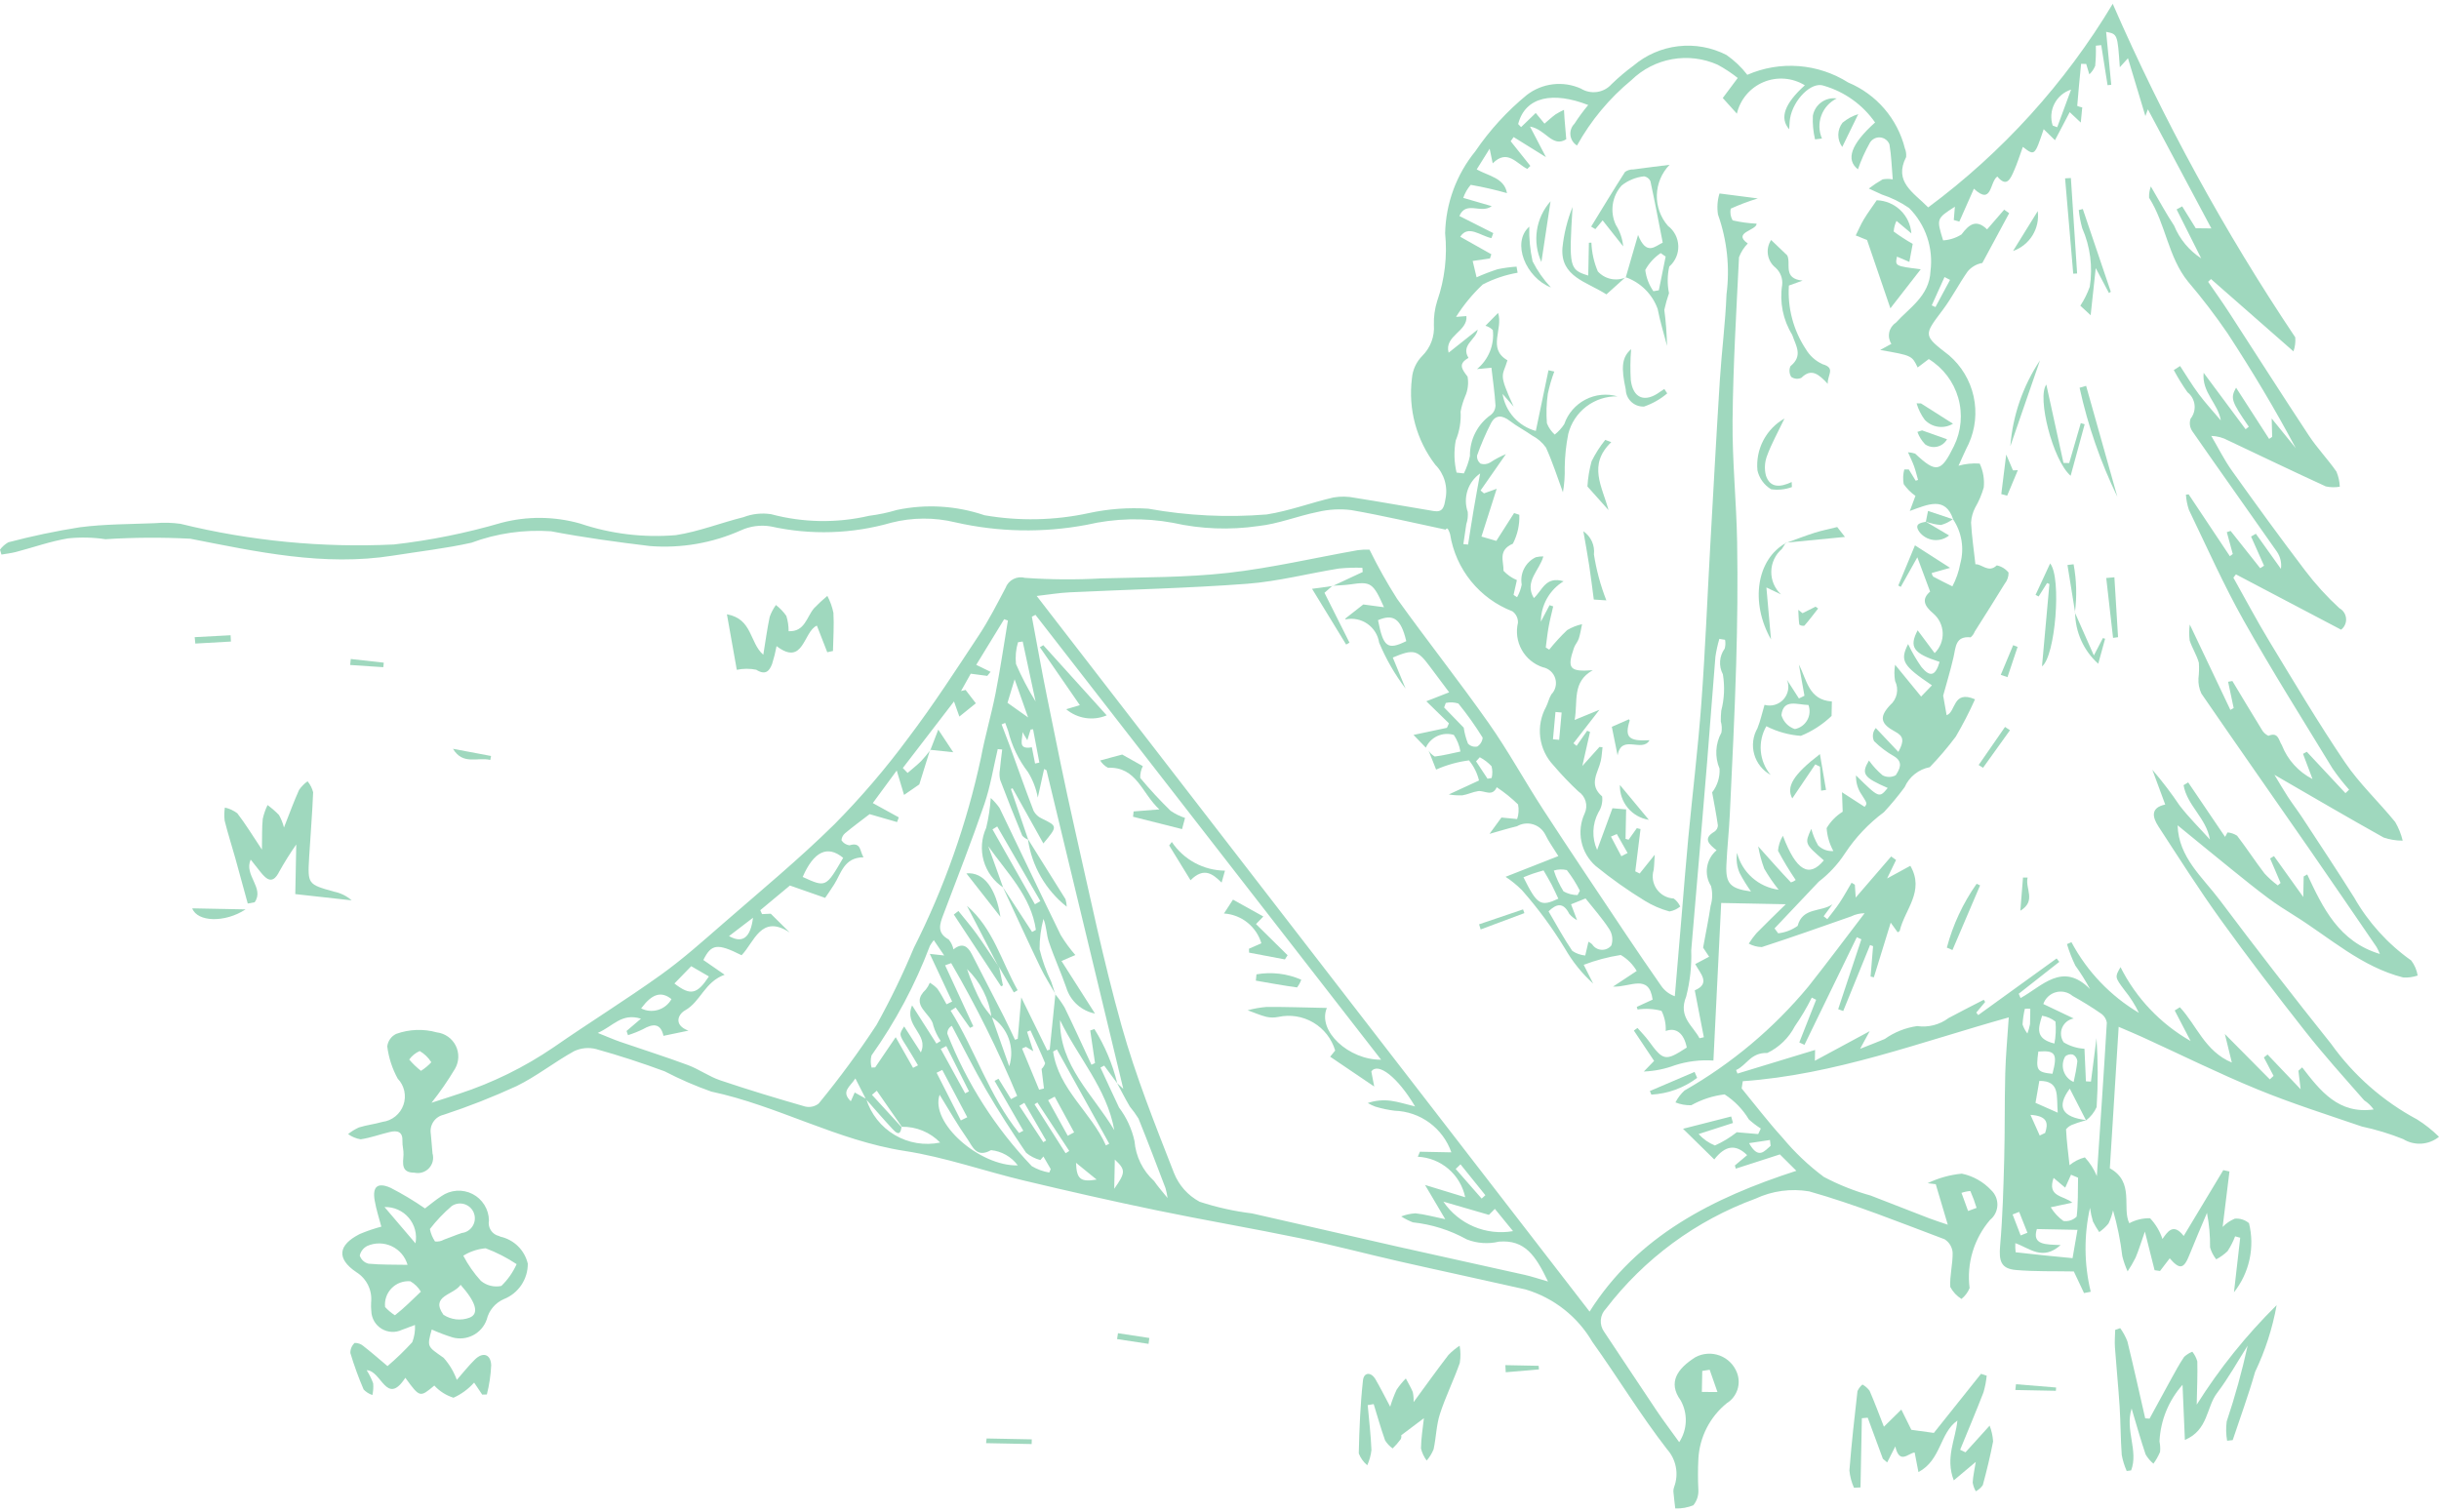 <svg width="571" height="354" viewBox="0 0 571 354" fill="none" xmlns="http://www.w3.org/2000/svg">
<path d="M457.262 121.603C455.442 116.155 451.428 118.066 447.112 119.636L448.431 116.103C447.358 115.351 446.425 114.416 445.675 113.341C445.474 112.207 445.52 111.043 445.811 109.929L446.873 109.922L448.489 112.557L449.041 112.37C448.735 111.302 448.479 110.218 448.109 109.173C447.776 108.231 447.32 107.333 446.688 105.891C447.258 105.927 447.82 106.034 448.363 106.209C453.293 110.845 454.429 110.585 457.426 104.476C459.166 100.955 459.528 96.91 458.441 93.135C457.354 89.361 454.896 86.128 451.549 84.072C450.745 84.681 449.847 85.362 448.948 86.041C447.607 83.244 447.607 83.244 440.172 81.942L442.794 80.514C442.277 79.72 442.097 78.754 442.292 77.827C442.487 76.9 443.042 76.089 443.834 75.571C446.917 72.133 451.708 69.309 451.95 63.488C452.3 60.805 452.031 58.078 451.163 55.516C450.295 52.953 448.852 50.623 446.945 48.705C444.972 47.346 442.813 46.278 440.535 45.535C439.533 45.061 438.522 44.606 437.515 44.142C438.542 43.358 439.62 42.642 440.742 42.001C441.526 41.853 442.331 41.853 443.115 42.001C442.858 39.056 442.794 36.395 442.343 33.802C442.169 33.349 441.87 32.956 441.48 32.668C441.091 32.38 440.627 32.209 440.144 32.175C439.661 32.14 439.177 32.244 438.751 32.474C438.325 32.705 437.973 33.051 437.736 33.474C436.629 35.442 435.702 37.505 434.969 39.64C432.087 37.419 433.274 33.789 438.981 28.675C436.086 24.526 431.857 21.493 426.999 20.08C424.058 18.974 419.767 23.443 419.068 27.781C418.943 28.557 418.939 29.352 418.87 30.263C416.552 27.616 417.808 24.246 422.534 19.969C421.099 19.087 419.475 18.558 417.796 18.427C416.117 18.296 414.431 18.566 412.877 19.215C411.323 19.864 409.945 20.874 408.858 22.16C407.771 23.446 407.005 24.973 406.624 26.613L403.321 22.949L406.826 18.256C405.353 17.086 403.779 16.049 402.123 15.156C398.787 13.669 395.081 13.216 391.484 13.856C387.887 14.496 384.565 16.2 381.947 18.747C376.775 23.01 372.451 28.206 369.199 34.066C368.778 33.81 368.42 33.461 368.153 33.046C367.887 32.632 367.718 32.161 367.659 31.672C367.601 31.182 367.654 30.686 367.815 30.22C367.977 29.754 368.242 29.331 368.591 28.982C369.576 27.453 370.653 25.986 371.817 24.588C363.61 21.388 357.094 22.578 355.417 29.047L356.109 29.763L359.535 26.454L361.584 28.948C362.442 28.221 363.265 27.446 364.171 26.783C364.803 26.382 365.463 26.028 366.146 25.723C366.187 26.398 366.216 27.075 366.27 27.749C366.391 29.272 366.525 30.794 366.678 32.605C363.404 34.653 361.911 30.284 358.191 29.632L361.931 36.794L354.359 32.089L353.667 33.066L358.275 38.848L357.561 39.552C355.034 38.316 352.908 34.8 349.461 38.244L348.745 34.817L345.714 39.667C348.503 41.231 352.176 41.632 352.804 45.218C350.009 44.425 347.176 43.778 344.314 43.278C343.544 44.176 342.95 45.212 342.564 46.331L349.232 48.267C346.728 50.157 343.224 46.901 341.66 50.574L349.6 54.581L349.155 55.752C346.529 55.197 343.723 52.567 341.859 55.43L349.14 59.533L348.813 60.516L344.768 61.101L345.686 64.929C347.287 64.213 348.926 63.582 350.594 63.04C352.061 62.735 353.547 62.531 355.042 62.429L355.293 63.855C352.447 64.351 349.694 65.279 347.128 66.607C344.731 68.861 342.631 71.41 340.877 74.194L343.307 74.01C343.673 77.624 338.061 78.577 339.141 82.575L345.943 77.177C345.608 79.51 341.933 80.756 343.79 83.8C341.352 85.192 342.159 86.34 343.579 88.189C343.856 89.765 343.652 91.387 342.994 92.845C342.525 93.976 342.173 95.153 341.943 96.356C342.078 98.674 341.689 100.992 340.804 103.139C340.352 105.629 340.418 108.185 341 110.648L342.705 110.846C343.351 109.549 343.829 108.176 344.13 106.76C344.098 104.877 344.528 103.015 345.383 101.337C346.238 99.659 347.491 98.216 349.033 97.135C349.365 96.868 349.634 96.532 349.821 96.15C350.008 95.768 350.108 95.349 350.115 94.924C349.933 92.025 349.511 89.141 349.161 86.097L345.782 86.418C347.113 85.325 348.15 83.918 348.798 82.322C349.446 80.727 349.685 78.995 349.493 77.284C349.011 76.807 348.418 76.459 347.767 76.269L350.72 73.269C351.977 77.068 348.124 81.62 352.915 84.358C351.769 88.234 350.689 87.186 354.361 95.197L351.771 92.235C352.097 94.275 353.004 96.178 354.385 97.715C355.766 99.252 357.561 100.358 359.554 100.9C360.54 96.179 361.529 91.442 362.521 86.687L363.88 86.994C363.242 88.687 362.735 90.427 362.365 92.198C362.038 94.489 361.966 96.808 362.151 99.115C362.551 100.121 363.176 101.023 363.979 101.75C364.852 101.063 365.607 100.238 366.213 99.308C367.065 96.832 368.834 94.777 371.155 93.567C373.477 92.357 376.174 92.083 378.691 92.803C376.057 92.746 373.48 93.585 371.384 95.182C369.288 96.779 367.795 99.04 367.15 101.595C366.63 104.194 366.353 106.835 366.321 109.485C366.375 111.42 366.234 113.356 365.9 115.263C364.607 111.761 363.477 108.184 361.933 104.797C361.102 103.619 360 102.659 358.721 101.996C357.012 100.79 355.123 99.828 353.471 98.554C351.721 97.204 350.144 97.042 349.071 99.068C347.813 101.52 346.721 104.054 345.802 106.652C345.765 107.015 345.822 107.382 345.968 107.717C346.113 108.051 346.342 108.343 346.633 108.564C346.998 108.674 347.381 108.708 347.759 108.665C348.138 108.621 348.503 108.501 348.833 108.311C350.002 107.529 351.247 106.868 352.549 106.336L346.62 114.84L347.416 115.517L350.395 114.446L346.827 125.631L350.308 126.644L354.467 120.129L355.692 120.53C355.782 122.879 355.262 125.211 354.182 127.3C350.585 128.868 352.071 131.449 351.99 133.65C352.869 134.588 353.937 135.329 355.123 135.824L354.341 139.291L355.166 139.83C355.691 138.912 356.058 137.913 356.252 136.874C356.026 135.592 356.227 134.271 356.824 133.113C357.421 131.956 358.381 131.026 359.556 130.466C360.133 130.334 360.724 130.269 361.316 130.273C360.426 133.582 356.773 136.127 359.09 140.034C361.069 138.299 361.784 134.824 366.06 136.098C364.438 137.087 363.096 138.475 362.164 140.13C361.232 141.785 360.739 143.652 360.734 145.551L362.771 141.695L363.623 141.982C363.261 143.576 362.844 145.159 362.553 146.766C362.264 148.363 362.102 149.984 361.884 151.595L362.688 152.111C363.983 150.494 365.385 148.965 366.884 147.536C367.967 146.887 369.147 146.418 370.38 146.147C370.133 147.277 369.968 148.435 369.612 149.53C369.362 150.298 368.74 150.943 368.477 151.709C366.822 156.533 367.452 157.333 372.888 156.926C367.96 159.66 369.449 164.231 368.641 168.568L374.447 166.188L368.364 174.034L369.102 174.634L371.576 171.099L372.25 171.364L370.439 179.352L374.456 174.888L375.171 174.964C375.044 176.01 374.995 177.073 374.776 178.1C374.18 180.894 371.771 183.653 375.083 186.473C375.241 187.794 374.925 189.128 374.191 190.238C373.479 191.583 373.083 193.072 373.034 194.593C372.985 196.114 373.284 197.626 373.909 199.013L377.497 189.241L380.696 189.517L380.561 196.416L381.28 196.61L383.204 193.907L384.065 194.12L382.841 204.016L383.873 204.522L387.393 200.127C387.284 201.745 387.274 202.73 387.142 203.698C386.913 204.451 386.858 205.247 386.983 206.025C387.108 206.802 387.408 207.541 387.862 208.185C388.315 208.829 388.909 209.362 389.599 209.742C390.289 210.122 391.056 210.339 391.842 210.378C392.499 210.865 393.021 211.51 393.362 212.252C392.638 212.853 391.767 213.252 390.839 213.409C388.794 212.852 386.84 212.004 385.037 210.89C381.038 208.442 377.208 205.729 373.573 202.767C371.868 201.27 370.695 199.261 370.23 197.04C369.764 194.82 370.032 192.508 370.993 190.453C371.402 189.564 371.48 188.557 371.212 187.616C370.944 186.674 370.348 185.86 369.532 185.319C367.475 183.399 365.53 181.362 363.708 179.217C361.997 177.412 360.905 175.108 360.591 172.64C360.277 170.172 360.758 167.668 361.963 165.492C362.431 164.551 362.642 163.468 363.189 162.584C363.666 162.097 364.003 161.49 364.163 160.827C364.323 160.164 364.3 159.469 364.097 158.818C363.894 158.167 363.518 157.583 363.01 157.128C362.501 156.674 361.879 156.365 361.209 156.236C359.108 155.546 357.342 154.093 356.262 152.163C355.181 150.234 354.863 147.969 355.372 145.817C355.395 145.297 355.289 144.78 355.063 144.311C354.836 143.843 354.497 143.438 354.075 143.133C350.279 141.668 346.935 139.231 344.376 136.068C341.817 132.905 340.133 129.125 339.493 125.107C339.403 124.766 339.275 124.436 339.111 124.125C338.969 123.811 338.801 123.509 338.432 124.006C331.079 122.451 323.757 120.723 316.358 119.435C313.722 119.103 311.048 119.251 308.465 119.872C303.791 120.81 299.253 122.679 294.554 123.174C287.909 124.137 281.144 123.879 274.592 122.412C267.898 121.178 261.022 121.339 254.394 122.884C244.214 124.8 233.748 124.601 223.648 122.298C218.732 121.109 213.599 121.136 208.695 122.376C199.501 125.027 189.789 125.329 180.448 123.254C178.069 122.855 175.624 123.18 173.432 124.186C166.765 127.161 159.46 128.421 152.182 127.853C144.429 126.923 136.674 125.859 129.008 124.395C122.676 123.95 116.321 124.862 110.37 127.072C104.328 128.419 98.141 129.114 92.017 130.089C75.88 132.658 60.139 129.196 44.542 126.133C37.928 125.791 31.3 125.83 24.691 126.249C21.797 125.819 18.861 125.752 15.951 126.05C11.819 126.735 7.814 128.169 3.742 129.235C2.63 129.527 1.474 129.647 0.337 129.845L0 128.702C0.52 127.986 1.191 127.394 1.965 126.966C7.489 125.513 13.082 124.338 18.724 123.448C24.526 122.704 30.429 122.733 36.291 122.497C38.278 122.319 40.28 122.369 42.256 122.647C58.588 126.662 75.414 128.291 92.213 127.485C100.723 126.521 109.135 124.825 117.355 122.417C123.404 120.821 129.771 120.875 135.792 122.576C143.01 125.011 150.652 125.937 158.242 125.296C163.602 124.461 168.765 122.414 174.061 121.089C176.117 120.299 178.344 120.06 180.522 120.393C188.024 122.399 195.904 122.528 203.468 120.77C205.672 120.493 207.849 120.035 209.977 119.4C216.792 117.964 223.868 118.391 230.461 120.635C238.564 122.048 246.864 121.879 254.903 120.136C259.475 119.146 264.163 118.799 268.832 119.106C277.977 120.756 287.298 121.209 296.561 120.454C301.843 119.623 306.944 117.69 312.178 116.478C313.844 116.192 315.548 116.22 317.203 116.56C323.373 117.526 329.519 118.651 335.683 119.66C337.75 119.999 338.091 118.739 338.378 116.95C338.696 115.505 338.646 114.002 338.234 112.581C337.822 111.159 337.06 109.863 336.017 108.812C331.614 103.059 329.65 95.806 330.547 88.617C330.702 86.617 331.565 84.737 332.98 83.315C333.928 82.374 334.661 81.239 335.13 79.988C335.598 78.737 335.789 77.4 335.692 76.068C335.636 74.194 335.89 72.324 336.446 70.534C338.226 65.429 338.866 59.996 338.323 54.617C338.476 47.622 340.956 40.877 345.371 35.449C348.749 30.482 352.822 26.026 357.467 22.217C359.246 20.851 361.362 19.993 363.59 19.734C365.818 19.475 368.074 19.825 370.119 20.747C371.245 21.444 372.581 21.722 373.892 21.532C375.203 21.342 376.405 20.696 377.287 19.708C378.887 18.153 380.592 16.711 382.39 15.391C385.366 12.861 389.026 11.271 392.907 10.822C396.787 10.373 400.713 11.086 404.188 12.87C406.041 14.161 407.686 15.728 409.067 17.516C412.852 15.865 416.984 15.166 421.102 15.48C425.219 15.795 429.197 17.112 432.689 19.318C435.947 20.679 438.843 22.782 441.146 25.459C443.449 28.136 445.096 31.314 445.956 34.739C446.221 35.383 446.32 36.083 446.246 36.776C443.28 42.589 447.986 45.073 451.415 48.559C468.806 35.662 483.486 19.465 494.616 0.893C506.495 28.146 520.796 54.279 537.345 78.978C537.445 80.092 537.301 81.215 536.923 82.269C530.134 76.312 523.877 70.823 517.62 65.335L516.948 65.982C518.56 68.333 520.222 70.65 521.773 73.04C528.043 82.697 534.218 92.416 540.564 102.022C542.501 104.954 544.979 107.524 546.984 110.417C547.462 111.54 547.73 112.742 547.772 113.962C546.691 114.146 545.585 114.122 544.512 113.891C536.854 110.383 529.26 106.734 521.645 103.131C520.429 102.466 519.071 102.1 517.685 102.063C519.299 104.808 520.721 107.69 522.563 110.273C528.157 118.114 533.821 125.909 539.651 133.576C542.059 136.756 544.749 139.713 547.688 142.41C548.127 142.651 548.499 142.997 548.77 143.417C549.042 143.837 549.204 144.318 549.243 144.817C549.282 145.316 549.196 145.816 548.993 146.273C548.79 146.73 548.476 147.13 548.08 147.435L523.46 134.484L522.86 135.251C525.657 140.224 528.321 145.278 531.279 150.153C537.061 159.68 542.748 169.283 548.99 178.505C552.379 183.514 556.908 187.74 560.744 192.465C561.542 193.824 562.133 195.295 562.499 196.829C560.981 196.835 559.472 196.587 558.035 196.095C549.686 191.437 541.44 186.594 532.476 181.416C533.717 183.458 534.628 185.054 535.633 186.587C536.727 188.256 537.949 189.84 539.042 191.51C543.094 197.702 547.191 203.866 551.127 210.131C554.45 215.973 559.016 221.014 564.504 224.894C565.283 225.928 565.8 227.136 566.008 228.414C564.93 228.771 563.796 228.928 562.661 228.878C552.833 226.397 545.45 219.556 537.137 214.368C535.048 213.064 532.96 211.742 530.988 210.272C528.088 208.109 525.273 205.831 522.458 203.557C518.217 200.132 514.009 196.667 509.807 193.237C510.026 200.751 515.626 205.359 519.659 210.73C528.185 222.086 536.88 233.313 545.746 244.413C551.014 251.787 557.912 257.848 565.904 262.122C567.745 263.28 569.454 264.637 571 266.168C569.829 267.115 568.393 267.675 566.891 267.771C565.388 267.867 563.893 267.495 562.611 266.706C559.482 265.454 556.253 264.471 552.957 263.768C544.755 260.964 536.47 258.339 528.462 255.049C519.366 251.314 510.537 246.929 501.587 242.838C500.001 242.114 498.387 241.45 496.005 240.42C495.288 251.912 494.599 262.953 493.938 273.544C499.833 276.793 496.711 282.823 498.496 286.41C499.987 285.599 501.665 285.196 503.361 285.242C504.67 286.628 505.658 288.284 506.256 290.094C507.431 288.431 508.802 286.23 511.229 289.393C514.433 284.065 517.468 279.019 520.503 273.974L521.944 274.292L520.349 287.269C521.152 286.436 522.12 285.779 523.191 285.34C523.789 285.284 524.392 285.349 524.964 285.532C525.536 285.714 526.066 286.01 526.521 286.402C527.209 289.188 527.249 292.095 526.638 294.898C526.028 297.702 524.783 300.329 522.999 302.577L524.459 289.803L523.27 289.477C522.806 290.689 522.215 291.849 521.509 292.937C520.716 293.7 519.819 294.346 518.845 294.858C518.187 294.031 517.697 293.084 517.403 292.07C517.44 289.358 517.198 286.649 516.68 283.986C515.289 287.303 513.852 290.601 512.52 293.941C511.256 297.113 510.281 297.328 507.96 294.62L505.689 297.587L504.417 297.404L502.143 288.36C501.197 291.054 500.678 292.799 499.968 294.461C499.415 295.573 498.792 296.649 498.101 297.68C497.58 296.536 497.165 295.347 496.859 294.127C496.429 290.5 495.704 286.914 494.692 283.405C494.455 284.469 494.095 285.502 493.62 286.484C492.994 287.246 492.265 287.918 491.454 288.48C490.909 287.688 490.419 286.861 489.987 286.002C489.672 284.952 489.442 283.878 489.296 282.791C487.846 289.273 487.904 296.001 489.466 302.457L487.896 302.756L485.509 297.698C480.902 297.607 476.401 297.749 471.947 297.357C468.469 297.051 467.939 295.278 468.252 291.709C468.847 284.945 469.026 278.138 469.21 271.345C469.39 264.667 469.277 257.982 469.454 251.305C469.565 247.099 469.97 242.901 470.275 238.212C449.499 244.017 429.531 251.643 408.009 253.154L407.747 254.846C410.919 258.701 413.945 262.689 417.305 266.372C420.155 269.811 423.406 272.897 426.988 275.565C430.473 277.407 434.146 278.869 437.943 279.927C442.512 281.69 447.064 283.494 451.636 285.248C453.133 285.822 454.668 286.293 456.001 286.748L453.185 277.272L451.286 277.031C453.803 275.819 456.514 275.063 459.295 274.799C461.923 275.35 464.317 276.698 466.151 278.658C466.633 279.108 467.013 279.656 467.265 280.265C467.517 280.874 467.636 281.53 467.614 282.188C467.591 282.847 467.428 283.493 467.135 284.084C466.842 284.674 466.426 285.195 465.915 285.611C464.04 287.788 462.643 290.336 461.815 293.087C460.987 295.839 460.747 298.734 461.109 301.585C460.703 302.583 460.047 303.461 459.204 304.132C458.098 303.441 457.192 302.472 456.579 301.32C456.437 298.659 457.186 295.958 457.137 293.281C457.089 292.651 456.894 292.041 456.567 291.499C456.241 290.958 455.792 290.5 455.257 290.164C444.752 286.216 434.307 281.986 423.531 278.945C419.275 278.228 414.901 278.824 410.991 280.653C397.101 285.739 384.949 294.681 375.961 306.43C375.265 307.138 374.842 308.071 374.768 309.062C374.695 310.053 374.975 311.038 375.559 311.842C379.675 317.991 383.731 324.18 387.859 330.321C389.408 332.626 391.09 334.84 393.123 337.668C394.071 336.222 394.603 334.544 394.662 332.815C394.72 331.087 394.303 329.377 393.455 327.87C390.407 323.661 392.713 320.43 396.92 317.773C397.783 317.311 398.734 317.037 399.711 316.969C400.687 316.902 401.667 317.043 402.585 317.382C403.504 317.722 404.339 318.253 405.037 318.939C405.735 319.626 406.279 320.453 406.633 321.365C407.142 322.651 407.183 324.074 406.749 325.386C406.315 326.699 405.434 327.817 404.259 328.546C402.305 330.131 400.703 332.107 399.558 334.348C398.413 336.589 397.75 339.045 397.612 341.558C397.486 343.992 397.486 346.431 397.611 348.865C397.676 350.166 397.252 351.445 396.424 352.45C395.083 352.989 393.643 353.241 392.199 353.189C392.047 351.848 391.873 350.508 391.756 349.164C391.758 348.81 391.823 348.458 391.948 348.127C392.495 346.647 392.629 345.047 392.335 343.498C392.042 341.949 391.332 340.508 390.283 339.331C384.023 331.279 378.733 322.482 372.782 314.178C369.327 308.267 363.759 303.887 357.2 301.922C347.383 299.696 337.537 297.6 327.722 295.37C319.944 293.602 312.229 291.546 304.422 289.928C293.266 287.616 282.026 285.712 270.871 283.401C260.456 281.243 250.078 278.888 239.732 276.419C230.402 274.193 221.252 270.939 211.815 269.485C195.979 267.045 182.033 258.878 166.518 255.581C162.776 254.257 159.13 252.674 155.608 250.842C150.334 248.891 144.972 247.138 139.557 245.631C137.824 245.181 135.988 245.361 134.376 246.137C129.779 248.675 125.606 252.027 120.905 254.315C115.356 256.866 109.666 259.101 103.864 261.01C102.885 261.226 102.026 261.812 101.466 262.644C100.906 263.476 100.688 264.492 100.856 265.481C100.962 267.007 101.163 268.526 101.254 270.052C101.431 270.651 101.449 271.285 101.306 271.892C101.163 272.499 100.865 273.059 100.439 273.515C100.014 273.972 99.478 274.31 98.882 274.495C98.287 274.681 97.653 274.709 97.043 274.575C93.882 274.586 94.333 272.437 94.463 270.376C94.529 269.331 94.169 268.262 94.216 267.213C94.322 264.913 92.996 264.64 91.259 265.047C88.971 265.583 86.737 266.427 84.426 266.756C83.367 266.582 82.363 266.164 81.494 265.535C82.274 264.909 83.13 264.384 84.042 263.972C85.829 263.414 87.724 263.206 89.524 262.682C90.631 262.543 91.677 262.099 92.546 261.4C93.415 260.7 94.073 259.772 94.444 258.72C94.816 257.669 94.888 256.534 94.651 255.444C94.415 254.353 93.88 253.35 93.106 252.547C91.827 250.211 90.998 247.656 90.662 245.014C90.734 244.385 90.965 243.785 91.332 243.269C91.7 242.754 92.193 242.34 92.765 242.067C95.822 240.972 99.144 240.851 102.273 241.723C103.211 241.835 104.107 242.179 104.88 242.724C105.653 243.269 106.278 243.998 106.698 244.844C107.119 245.691 107.322 246.629 107.29 247.574C107.258 248.519 106.991 249.441 106.513 250.256C104.862 253.023 103.029 255.676 101.026 258.198C103.878 257.271 105.712 256.698 107.532 256.081C115.356 253.519 122.78 249.867 129.583 245.231C137.873 239.476 146.466 234.153 154.67 228.282C159.81 224.605 164.558 220.358 169.335 216.198C178.102 208.563 187.091 201.138 195.358 192.988C201.603 186.665 207.387 179.904 212.665 172.754C218.538 165.007 223.835 156.814 229.197 148.692C231.513 145.184 233.424 141.401 235.399 137.679C235.722 136.778 236.374 136.032 237.224 135.591C238.075 135.15 239.06 135.047 239.983 135.302C245.939 135.719 251.916 135.76 257.877 135.426C267.74 135.146 277.66 135.236 287.441 134.139C297.654 132.994 307.728 130.611 317.872 128.821C318.782 128.693 319.702 128.653 320.619 128.701C322.554 132.644 324.704 136.477 327.059 140.184C334.093 150.003 341.606 159.482 348.553 169.36C353.139 175.883 356.969 182.933 361.324 189.625C367.721 199.457 374.27 209.189 380.783 218.945C383.451 222.94 386.175 226.898 388.917 230.842C389.696 231.964 390.808 232.81 392.097 233.262C392.634 226.901 393.172 220.541 393.71 214.181C394.215 208.224 394.669 202.263 395.236 196.312C396.241 185.77 397.524 175.25 398.305 164.692C399.219 152.345 399.707 139.967 400.402 127.603C401.128 114.702 401.827 101.798 402.642 88.902C403.064 82.234 403.94 75.59 404.195 68.919C405.013 62.618 404.329 56.213 402.2 50.227C401.941 48.579 402.062 46.894 402.555 45.3L411.532 46.458C409.371 47.116 407.254 47.914 405.196 48.846C404.988 49.786 405.143 50.771 405.631 51.602C407.476 52.021 409.353 52.279 411.242 52.37C411.265 53.98 405.488 54.401 409.174 57.011C408.275 57.93 407.577 59.026 407.124 60.229C406.497 72.983 405.733 85.742 405.615 98.505C405.527 107.973 406.521 117.445 406.684 126.922C406.848 136.435 406.736 145.96 406.461 155.471C406.123 167.198 405.52 178.917 404.973 190.637C404.787 194.625 404.334 198.601 404.165 202.59C403.981 206.924 405.124 208.075 409.931 208.731C408.948 207.352 408.061 205.909 407.273 204.411C406.626 202.925 406.415 201.286 406.664 199.684C407.238 201.931 408.473 203.955 410.208 205.493C411.943 207.032 414.1 208.016 416.4 208.317C415.158 206.767 414.034 205.126 413.038 203.408C412.405 201.71 411.928 199.957 411.615 198.172C414.543 201.442 416.857 204.071 419.274 206.603C419.681 206.495 420.062 206.304 420.391 206.04C418.891 203.832 417.511 201.545 416.255 199.189C416.36 197.951 416.752 196.754 417.4 195.693C420.531 203.965 423.568 205.575 426.984 201.444C422.473 197.53 422.473 197.531 424.047 194.071C424.404 195.431 424.943 196.738 425.651 197.954C426.117 198.414 426.677 198.769 427.292 198.995C427.908 199.22 428.565 199.311 429.218 199.26C428.301 197.612 427.762 195.78 427.639 193.898C428.562 192.331 429.852 191.012 431.397 190.054L431.236 185.499L436.521 188.914C437.233 188.073 437.143 188.13 435.479 185.503C434.801 184.302 434.468 182.937 434.517 181.559C439.94 186.901 439.94 186.901 441.941 184.495C436.261 182.016 435.685 181.2 437.546 178.066C438.462 179.351 439.536 180.516 440.742 181.534C441.215 181.781 441.74 181.909 442.274 181.908C442.808 181.906 443.333 181.774 443.804 181.524C444.689 180.172 445.711 178.438 443.412 177.066C441.701 176.094 440.127 174.901 438.729 173.517C438.499 173.021 438.416 172.469 438.49 171.927C438.564 171.385 438.792 170.876 439.146 170.459L444.428 176.051C445.84 173.487 445.652 172.368 443.734 171.343C440.245 169.479 439.889 167.902 442.481 165.113C443.282 164.436 443.833 163.511 444.048 162.486C444.263 161.46 444.128 160.392 443.666 159.451C443.445 158.192 443.446 156.904 443.669 155.646L449.757 163.089L452.293 160.464C445.431 155.826 444.76 154.68 446.71 150.804C447.6 152.682 448.647 154.482 449.839 156.184C451.893 158.665 453.134 158.23 454.082 154.975C447.895 152.973 446.895 151.516 448.944 147.58L452.926 152.918C453.549 152.307 454.038 151.574 454.363 150.763C454.687 149.953 454.839 149.084 454.809 148.212C454.78 147.34 454.569 146.483 454.19 145.697C453.812 144.91 453.274 144.211 452.61 143.644C450.442 141.82 449.835 140.272 451.865 138.518L448.873 130.484L444.988 137.411L444.419 137.096L448.317 127.683L456.54 132.957L452.233 134.169C452.273 134.475 452.394 134.764 452.584 135.008C454.06 135.809 455.575 136.538 457.078 137.29C457.962 135.617 458.585 133.819 458.925 131.957C459.409 130.2 459.506 128.359 459.21 126.56C458.913 124.762 458.23 123.05 457.208 121.541L457.262 121.603ZM241.912 246.133L240.179 245.104L239.273 245.499L243.273 255.15L244.405 254.857L243.845 250.293C244.235 249.919 244.523 249.452 244.682 248.936C243.612 246.341 242.407 243.803 241.241 241.248L240.452 241.579L241.912 246.133ZM232.177 238.057L236.269 249.66C236.947 247.547 236.907 245.269 236.154 243.181C235.402 241.094 233.98 239.313 232.11 238.119C231.517 233.84 229.504 229.885 226.394 226.888C227.311 229.664 228.466 232.355 229.846 234.932C230.537 236.035 231.316 237.08 232.177 238.057ZM211.055 263.893C210.758 266.288 209.644 265.088 208.897 264.287C206.787 262.027 204.778 259.671 202.728 257.354L200.253 252.507C198.968 254.506 196.814 255.564 199.188 257.853L200.096 255.794L202.788 257.298C203.888 260.848 206.271 263.861 209.472 265.75C212.672 267.64 216.462 268.27 220.102 267.518C218.939 266.32 217.543 265.374 215.999 264.739C214.456 264.103 212.798 263.792 211.13 263.824L205.269 255.384L204.138 256.344L211.055 263.893ZM371.876 220.497C372.186 220.658 372.475 220.856 372.736 221.087C372.97 221.461 373.29 221.773 373.67 221.998C374.049 222.224 374.476 222.356 374.916 222.383C375.357 222.41 375.797 222.332 376.201 222.155C376.605 221.978 376.961 221.707 377.239 221.365C377.453 220.726 377.517 220.048 377.428 219.381C377.339 218.713 377.099 218.076 376.725 217.515C375.113 215.012 373.097 212.769 371.196 210.363L367.802 211.732L369.206 215.439C368.506 215.07 367.885 214.567 367.379 213.959C365.987 211.199 364.392 211.584 362.538 213.387C364.383 216.527 366.081 219.688 368.089 222.639C368.993 223.25 370.036 223.623 371.123 223.723L371.876 220.497ZM488.438 262.269C487.485 262.569 486.502 262.802 485.587 263.193C484.843 263.387 484.178 263.81 483.687 264.403C483.832 267.319 484.222 270.223 484.503 272.824C485.548 271.954 486.774 271.328 488.091 270.989C489.279 272.267 490.229 273.747 490.896 275.36C491.739 262.775 492.549 251.116 493.233 239.45C493.161 239.007 492.997 238.584 492.751 238.208C492.505 237.832 492.184 237.513 491.807 237.269C489.685 235.8 487.477 234.441 485.22 233.189C484.685 232.736 484.048 232.421 483.364 232.27C482.68 232.119 481.969 232.138 481.294 232.324C480.618 232.51 479.998 232.859 479.488 233.339C478.978 233.819 478.592 234.416 478.365 235.079L485.486 238.469C484.892 238.571 484.332 238.822 483.859 239.197C483.387 239.572 483.016 240.06 482.782 240.617C482.548 241.173 482.457 241.779 482.519 242.38C482.581 242.98 482.793 243.555 483.136 244.052C484.611 244.942 486.28 245.459 488 245.559L488.34 253.185L489.516 253.247L490.817 243.091C491.182 248.462 491.192 253.851 490.846 259.224C490.292 260.447 489.442 261.513 488.375 262.328L484.559 254.895C481.354 259.215 482.794 261.564 488.438 262.269ZM247.082 232.74L247.029 232.783C247.858 233.765 248.602 234.816 249.253 235.924C251.405 240.353 253.442 244.838 255.521 249.303L256.359 248.902L255.234 241.277L256.214 240.94C258.666 244.868 260.473 249.164 261.569 253.664L258.504 249.499L257.634 249.966C259.083 253.089 260.507 256.223 261.988 259.33C263.74 261.651 264.972 264.323 265.599 267.163C265.886 270.761 267.532 274.114 270.202 276.542C271.054 277.803 272.09 278.939 273.342 280.507C273.238 279.732 273.079 278.966 272.867 278.214C270.79 272.767 268.725 267.314 266.54 261.91C265.932 260.929 265.257 259.992 264.519 259.106C263.455 257.304 262.509 255.433 261.513 253.591L262.977 254.946L245.002 180.346L244.439 180.051L242.96 186.749C242.574 184.625 241.79 182.593 240.65 180.759C238.468 177.917 236.896 174.655 236.032 171.177C235.822 170.53 235.565 169.898 235.33 169.258L234.491 169.61C235.099 171.206 235.725 172.795 236.31 174.399C238.187 179.548 240.005 184.72 241.969 189.835C242.382 190.634 243.055 191.269 243.877 191.634C247.613 193.469 247.633 193.428 244.264 197.483L237.053 184.575L236.666 184.736L240.701 196.545L240.66 196.576C240.151 196.386 239.695 196.075 239.331 195.671C237.545 191.344 235.808 186.996 234.155 182.616C233.963 181.828 233.941 181.008 234.088 180.21C234.223 178.632 234.443 177.062 234.627 175.489L233.582 175.398C232.557 179.715 231.868 184.148 230.436 188.325C227.476 196.954 224.148 205.456 220.91 213.988C220.037 216.287 219.191 218.383 222.099 219.97C222.658 220.641 223.042 221.438 223.219 222.293C225.305 220.608 226.553 221.563 227.489 223.369C230.009 228.228 232.51 233.098 234.991 237.977C235.909 239.783 236.75 241.629 237.626 243.457L238.268 243.222L239.091 233.532L245.174 245.957L245.754 245.738C246.197 241.405 246.639 237.073 247.082 232.74ZM217.744 175.557L215.219 183.664L211.652 186.124L209.937 180.408L204.333 188.031L210.419 191.379L210.016 192.481L203.586 190.625C201.374 192.326 199.57 193.643 197.862 195.076C197.614 195.279 197.41 195.529 197.261 195.813C197.112 196.096 197.022 196.407 196.996 196.726C197.2 197.05 197.473 197.326 197.796 197.532C198.119 197.739 198.483 197.872 198.863 197.922C201.668 197.062 201.257 199.33 202.158 200.726C197.578 200.768 196.952 204.464 195.273 207.106C194.427 208.438 193.516 209.729 193.18 210.229L184.93 207.336L177.987 213.114L178.404 214.031L180.443 213.937L184.865 218.317C178.152 213.93 176.587 220.637 173.613 223.657C167.908 220.797 166.535 221.022 164.663 224.773L169.646 228.226C164.938 229.916 164.043 234.516 160.383 236.57C158.7 237.514 157.656 240.036 161.173 241.313L155.33 242.53C154.661 239.536 152.861 239.628 150.496 240.993C149.375 241.539 148.215 241.999 147.024 242.369L146.681 241.397L150.056 238.512C145.505 237.12 143.605 240.244 139.946 241.849C142.351 242.809 143.714 243.419 145.121 243.904C150.424 245.735 155.78 247.42 161.038 249.373C163.646 250.342 165.986 252.056 168.613 252.944C175.16 255.157 181.782 257.153 188.424 259.064C188.979 259.208 189.56 259.222 190.122 259.105C190.683 258.988 191.21 258.742 191.661 258.388C196.5 252.497 201.021 246.351 205.203 239.977C208.444 234.138 211.358 228.124 213.93 221.961C221.061 207.83 226.35 192.842 229.669 177.365C230.613 172.31 232.09 167.356 233.079 162.308C234.185 156.664 235.013 150.966 235.962 145.291L235.084 144.984L228.549 155.666L231.905 157.301L231.132 158.253L227.261 157.739L224.991 161.799L226.054 161.541L228.461 164.667L224.601 167.777L223.345 164.235L211.362 179.823L212.479 180.975C213.545 180.054 214.662 179.185 215.661 178.196C216.422 177.373 217.141 176.512 217.815 175.617L217.744 175.557ZM334.454 175.737C334.805 176.321 335.304 176.802 335.901 177.132C337.921 176.89 339.909 176.377 341.908 175.961C341.672 174.571 341.144 173.246 340.36 172.074C339.092 171.692 337.727 171.783 336.521 172.332C335.315 172.88 334.349 173.848 333.803 175.056L330.92 172.07L338.745 170.411L339.214 169.36L333.921 164.194L339.269 162.1C337.549 159.803 336.083 157.855 334.629 155.899C331.841 152.15 330.887 151.923 326.07 153.958L329.062 161.219C326.554 157.911 324.474 154.3 322.872 150.47C322.738 149.587 322.426 148.74 321.954 147.982C321.482 147.223 320.86 146.569 320.126 146.059C319.393 145.549 318.563 145.194 317.688 145.016C316.812 144.837 315.909 144.839 315.035 145.022C314.993 145.03 314.876 144.649 314.952 144.835L319.161 141.53L324.009 142.177C321.446 136.404 320.911 136.12 316.122 136.829C314.746 137.032 313.343 137.044 311.952 137.144L312 137.203L319.028 133.925L318.947 132.941C317.111 132.877 315.272 132.935 313.444 133.115C306.281 134.27 299.185 136.141 291.983 136.684C278.161 137.727 264.283 138.021 250.431 138.687C247.943 138.807 245.468 139.225 242.703 139.538L372.141 307.096C383.323 289.384 401.012 280.453 420.548 274.129L416.695 270.295L406.371 273.626L406.158 272.88L409.03 270.464C406.359 267.829 403.903 268.174 401.333 271.47L394.016 264.291L405.291 261.415L405.715 262.933L397.668 265.525C398.72 266.695 400.024 267.611 401.482 268.203C403.309 267.387 405.027 266.346 406.596 265.104L411.615 265.531L412.231 264.238C411.245 263.607 410.312 262.896 409.44 262.115C408.015 259.747 406.067 257.736 403.745 256.238C401.002 256.573 398.35 257.438 395.937 258.785C394.672 258.816 393.414 258.589 392.241 258.117C392.777 257.07 393.496 256.127 394.364 255.333C405.403 249.032 415.219 240.795 423.34 231.016C427.826 225.357 432.137 219.559 436.526 213.823C435.43 213.83 434.35 214.086 433.367 214.571C426.413 217.009 419.466 219.472 412.46 221.75C411.391 221.728 410.343 221.449 409.404 220.938C409.944 220.084 410.545 219.27 411.202 218.502C413.347 216.304 415.567 214.179 418.068 211.721L402.952 211.423C402.349 223.637 401.723 236.342 401.133 248.315C398.083 248.11 395.022 248.486 392.112 249.422C389.781 250.296 387.324 250.79 384.835 250.887L387.246 248.398L382.509 241.301L383.355 240.688C384.228 241.69 385.18 242.633 385.959 243.702C389.398 248.422 389.882 248.528 394.896 245.268C394.236 241.916 392.368 240.484 389.964 241.398C390.049 239.766 389.709 238.14 388.98 236.678C387.151 236.198 385.244 236.089 383.373 236.36L383.192 235.755L386.902 234.05C386.044 227.863 381.692 231.189 377.626 231.005L383.175 227.34C382.273 225.791 380.985 224.502 379.437 223.599C376.475 224.06 373.569 224.832 370.769 225.901L372.984 230.294C370.355 227.92 368.12 225.143 366.361 222.068C363.415 217.238 360.053 212.675 356.315 208.429C355.144 207.257 353.857 206.207 352.474 205.296L364.829 200.441C363.642 198.51 362.539 197.015 361.752 195.369C361.455 194.799 361.046 194.294 360.548 193.887C360.051 193.479 359.476 193.176 358.858 192.998C358.24 192.819 357.593 192.768 356.954 192.847C356.316 192.926 355.7 193.134 355.145 193.458C352.927 193.99 350.746 194.673 348.71 195.244L351.505 191.416L355.178 191.771C355.555 190.67 355.628 189.487 355.391 188.348C353.861 186.852 352.192 185.505 350.406 184.326C349.353 186.668 347.509 185.019 346.024 185.238C344.781 185.422 343.601 186.021 342.359 186.222C341.293 186.259 340.227 186.19 339.175 186.015L346.253 182.745C345.841 181.017 345.039 179.407 343.91 178.036C341.252 178.378 338.658 179.104 336.21 180.191L334.454 175.737ZM487.479 25.147L487.135 28.694L484.545 26.256L481.098 32.827L478.451 30.247C476.337 36.527 476.337 36.527 473.575 34.392C472.865 36.336 472.285 38.231 471.483 40.027C470.676 41.837 469.802 43.999 467.598 41.334C465.753 42.628 466.41 48.182 462.115 44.186L458.701 51.887L457.407 51.514L457.661 48.4C453.338 51.186 453.338 51.186 454.907 56.283C456.437 56.188 457.919 55.709 459.215 54.89C461.061 52.388 462.752 51.326 465.205 53.709L469.201 49.092L470.373 49.917L464.093 61.572C462.755 61.804 461.541 62.5 460.664 63.537C458.59 66.487 456.947 69.749 454.78 72.622C450.302 78.562 450.208 78.491 456.301 83.199C459.203 85.694 461.218 89.061 462.045 92.797C462.872 96.532 462.467 100.436 460.89 103.922C460.037 105.594 459.306 107.33 458.516 109.044C460.126 108.594 461.801 108.424 463.469 108.542C464.29 110.288 464.618 112.225 464.419 114.143C463.947 115.798 463.27 117.386 462.403 118.872C461.85 119.951 461.525 121.132 461.448 122.342C461.629 125.601 462.105 128.844 462.468 132.114C463.95 131.994 465.517 134.257 467.468 132.376C468.556 132.601 469.533 133.198 470.229 134.064C470.25 135.016 469.929 135.944 469.324 136.68C467.032 140.441 464.66 144.153 462.31 147.879C462.109 148.403 461.776 148.866 461.343 149.223C457.771 148.878 457.885 151.511 457.358 153.815C456.638 156.961 455.69 160.054 454.919 162.879L455.729 167.456C457.932 166.738 457.11 161.469 462.375 163.736C461.033 166.728 459.529 169.645 457.871 172.474C455.99 174.985 453.954 177.375 451.775 179.631C450.492 179.874 449.287 180.426 448.264 181.239C447.242 182.051 446.432 183.101 445.906 184.296C444.398 186.346 442.773 188.307 441.039 190.17C437.462 192.83 434.378 196.095 431.925 199.817C430.276 202.346 428.209 204.577 425.814 206.414C422.346 210.058 418.888 213.712 415.441 217.375L416.296 218.525C417.938 218.343 419.507 217.744 420.851 216.784C421.996 212.391 426.368 213.582 428.991 211.741L426.938 214.533L427.795 215.215C428.769 213.921 429.808 212.67 430.701 211.322C431.695 209.821 432.557 208.233 433.477 206.683L434.242 207.147L434.446 210.154L442.745 200.532L443.89 201.353L441.79 205.686L447.232 202.718C450.688 208.678 445.881 212.993 444.752 217.945C444.622 218.1 444.453 218.219 444.263 218.288L442.64 216.031L438.691 228.836L437.925 228.642L438.512 221.534L437.806 221.27L431.518 236.723L430.341 236.286L435.769 219.928L434.701 219.441C430.616 227.84 426.532 236.239 422.447 244.638L421.24 244.077L425.18 234.089L424.165 233.576C423.005 235.906 421.677 238.148 420.194 240.287C418.783 243.01 416.529 245.204 413.767 246.54C409.802 246.419 408.936 249.443 406.438 250.533L406.767 251.368L424.934 245.836L424.885 248.367L437.715 241.442L435.471 245.568C438.045 244.547 439.656 243.945 441.238 243.274C443.491 241.672 446.095 240.633 448.832 240.245C450.122 240.43 451.435 240.359 452.697 240.036C453.96 239.712 455.146 239.144 456.188 238.362C458.908 236.893 461.675 235.509 464.422 234.088L464.753 234.597L462.669 237.089L463.131 237.671L481.478 224.414L482.103 225.21L472.608 232.675L473.039 233.686C478.122 230.89 482.858 225.073 489.304 231.581C488.277 229.674 487.127 227.837 485.862 226.08C485.074 224.461 484.42 222.78 483.907 221.053L484.953 220.602C488.606 227.458 494.068 233.181 500.746 237.151C499.842 235.265 498.718 233.493 497.398 231.871C495.091 228.78 495.095 228.777 496.442 226.447C500.088 233.703 505.797 239.721 512.85 243.744L509.126 236.59L510.337 235.836C514.245 239.999 516.191 246.167 522.501 248.783L520.868 242.106L531.392 252.728L532.273 251.904L530.001 247.591L530.866 246.907L538.605 255.035L538.09 250.704L538.973 249.921C543.216 255.44 547.483 260.915 555.707 259.768C555.103 258.921 554.347 258.194 553.477 257.624C548.828 252.324 544.096 247.079 539.737 241.545C532.981 232.967 526.334 224.292 519.955 215.43C514.82 208.296 510.102 200.857 505.304 193.485C503.904 191.334 503.418 189.111 506.906 188.378L503.89 180.228C506.189 182.9 508.328 185.705 510.295 188.63C512.456 191.426 514.995 193.929 517.369 196.561C516.533 191.561 512.022 188.603 511.202 183.842L512.28 183.19L520.92 195.947L521.492 194.9C522.29 194.972 523.059 195.237 523.732 195.672C525.945 198.552 527.924 201.612 530.133 204.496C531.084 205.531 532.132 206.473 533.263 207.308L533.912 206.737L531.461 201.003L532.364 200.443L539.223 210.023L539.318 205.217L540.149 204.745C543.849 212.622 547.568 220.48 557.157 223.358C556.932 222.799 556.672 222.254 556.378 221.727C551.157 214.098 545.954 206.457 540.686 198.86C532.254 186.701 523.751 174.591 515.374 162.395C514.854 161.286 514.618 160.066 514.685 158.844C514.832 157.627 514.863 156.398 514.78 155.175C514.284 153.379 513.214 151.749 512.63 149.968C512.474 148.724 512.481 147.465 512.652 146.222C516.112 153.501 519.135 159.858 522.158 166.216L522.93 165.78L521.628 159.631L522.627 159.453C524.899 163.225 527.149 167.012 529.467 170.756C529.815 171.425 530.375 171.96 531.058 172.277C533.41 171.313 533.451 173.318 534.214 174.484C535.559 177.912 538.11 180.729 541.387 182.407L539.168 176.504L540.053 176.022L549.099 185.707L549.957 184.894C548.572 183.337 547.285 181.697 546.101 179.982C539.074 168.453 531.872 157.018 525.256 145.255C520.546 136.88 516.635 128.053 512.453 119.387C512.068 118.235 511.832 117.038 511.75 115.826L512.39 115.747L522.037 130.226L522.719 129.715L521.326 124.599L522.213 124.306L529.142 133.042L530.043 132.454L527.002 125.623L528.127 124.976L533.99 133.195C534.192 131.8 533.868 130.38 533.08 129.211C526.487 119.781 519.806 110.413 513.244 100.963C512.955 100.539 512.768 100.054 512.697 99.546C512.627 99.038 512.675 98.521 512.838 98.035C513.201 97.582 513.47 97.061 513.63 96.503C513.79 95.945 513.838 95.36 513.77 94.784C513.702 94.207 513.521 93.65 513.235 93.144C512.95 92.638 512.567 92.194 512.109 91.837C510.94 90.173 509.873 88.44 508.912 86.648L510.39 85.702C511.844 87.91 513.199 90.193 514.781 92.305C516.377 94.438 518.199 96.403 519.922 98.441C519.25 94.401 515.441 91.902 515.901 87.287C519.347 91.923 522.536 96.213 525.726 100.503L526.472 99.908C522.346 93.918 522.139 93.237 523.492 90.771L531.23 102.767L531.943 102.284L531.829 97.983L537.475 104.942C532.547 95.663 527.178 86.742 521.49 78.028C518.635 73.854 515.562 69.834 512.282 65.985C507.551 60.187 507.051 52.455 503.124 46.298C503.088 45.398 503.229 44.5 503.538 43.654C505.658 47.253 507.186 50.131 508.986 52.826C510.271 55.969 512.485 58.645 515.331 60.496L509.57 49.031L510.877 48.32L515.828 56.3L513.765 53.436L517.708 53.479L502.844 25.596L502.262 27.176L498.184 13.636L496.277 15.743C495.738 7.98 495.738 7.98 493.071 7.459L494.272 19.851L493.407 19.948L491.926 10.566L490.663 10.702C490.713 12.281 490.66 13.861 490.506 15.434C490.194 16.181 489.728 16.855 489.139 17.411L488.407 14.976L487.21 14.942C486.891 18.225 486.562 21.507 486.304 24.795C486.681 24.957 487.075 25.075 487.479 25.147ZM242.414 143.961L241.57 144.402C242.747 150.652 243.85 156.917 245.116 163.149C247.193 173.369 249.241 183.598 251.545 193.768C255.063 209.294 258.293 224.911 262.586 240.226C265.865 251.921 270.408 263.283 274.834 274.619C275.972 277.507 278.096 279.899 280.829 281.37C284.828 282.684 288.945 283.601 293.123 284.108C304.561 286.682 315.977 289.354 327.413 291.935C337.233 294.151 347.073 296.28 356.895 298.486C358.632 298.876 360.327 299.455 362.411 300.053C359.504 293.97 356.988 290.224 350.932 290.716C348.415 291.321 345.773 291.134 343.366 290.181C339.477 288.023 335.194 286.669 330.772 286.201C329.818 285.829 328.902 285.365 328.037 284.816C329.103 284.402 330.226 284.157 331.367 284.089C333.477 284.299 335.55 284.885 338.35 285.463L333.622 277.449L343.02 280.321C342.483 277.734 341.101 275.399 339.093 273.683C337.084 271.967 334.563 270.966 331.924 270.839L332.424 269.665L339.781 269.81C338.811 267.032 337.021 264.613 334.649 262.873C332.276 261.133 329.431 260.153 326.49 260.063C324.97 259.874 323.47 259.556 322.004 259.113C321.379 258.888 320.778 258.603 320.208 258.262C321.942 257.672 323.79 257.491 325.606 257.735C327.391 257.973 329.132 258.541 331.288 259.06C327.163 252.118 322.586 248.646 321.044 250.881L321.721 254.398L311.405 247.416L312.583 245.971C311.767 243.224 309.943 240.888 307.478 239.428C305.012 237.969 302.086 237.495 299.286 238.101C298.357 238.294 297.399 238.288 296.473 238.083C294.979 237.705 293.55 237.069 292.094 236.541C293.534 236.153 295.006 235.893 296.493 235.763C301.074 235.74 305.657 235.902 310.635 236C308.341 241.416 315.818 248.21 323.333 248.117L242.414 143.961ZM403.862 149.801L402.519 149.589C402.118 150.95 401.811 152.338 401.601 153.742C400.912 161.922 400.343 170.113 399.668 178.294C398.45 193.036 397.206 207.776 395.937 222.513C396.06 226.152 395.663 229.791 394.759 233.318C392.821 238.118 396.283 240.08 397.877 243.099L398.891 242.859L396.766 231.882C400.55 230.271 398.079 227.977 396.87 225.73L400.13 224.006L398.719 221.879C399.416 218.061 400.033 215.081 400.479 212.074C400.933 210.575 400.966 208.979 400.574 207.462C399.741 206.144 399.414 204.569 399.652 203.028C399.89 201.487 400.678 200.084 401.87 199.079C400.061 197.636 398.612 196.349 401.374 194.72C401.612 194.559 401.808 194.344 401.948 194.094C402.088 193.843 402.168 193.563 402.181 193.276C401.815 190.682 401.299 188.109 400.834 185.528C402.063 183.947 402.679 181.974 402.568 179.975C401.998 178.625 401.741 177.164 401.817 175.702C401.893 174.239 402.299 172.812 403.006 171.529C403.156 170.655 403.107 169.758 402.861 168.906C402.841 168.079 402.902 167.248 402.962 166.421C403.691 163.63 403.822 160.717 403.346 157.872C402.846 156.93 402.62 155.866 402.696 154.801C402.773 153.737 403.147 152.715 403.777 151.854C403.955 151.184 403.984 150.483 403.862 149.801L403.862 149.801ZM222.686 225.506L221.266 226.017L227.864 240.295L227.099 240.667L223.735 235.896L222.56 236.648C228.351 245.934 231.586 256.651 238.564 265.274L239.567 264.748L232.843 253.073L233.76 252.581L236.699 257.344L238.131 256.594C233.675 245.902 228.515 235.516 222.686 225.506ZM213.759 250.025L214.915 249.439C214.024 247.952 213.167 246.443 212.234 244.982C210.468 242.217 210.449 242.229 211.676 240.329L215.585 246.41C217.535 242.124 211.501 240.212 213.531 235.404L219.231 244.348L220.23 243.733C219.469 242.633 218.886 241.42 218.501 240.139C218.121 237.27 212.797 235.397 216.768 231.662C217.145 231.186 217.452 230.659 217.68 230.096C218.339 230.482 218.94 230.96 219.466 231.514C220.276 232.652 220.899 233.924 221.599 235.141L222.908 234.502L217.679 223.345L221.051 223.716L218.613 220.127C218.282 220.541 217.981 220.979 217.712 221.436C214.264 230.55 209.665 239.185 204.025 247.132C203.789 248.062 203.796 249.037 204.045 249.963L204.893 249.919L209.693 242.849L213.759 250.025ZM244.276 270.777L243.565 271.613C242.341 271.3 241.201 270.719 240.229 269.911C236.946 265.081 233.761 260.169 230.822 255.123C227.984 250.248 225.484 245.176 222.836 240.191C222.501 240.367 222.225 240.636 222.038 240.965C221.852 241.295 221.764 241.67 221.785 242.048C226.298 253.565 233.011 264.092 241.551 273.04C242.81 273.789 244.198 274.295 245.644 274.532L245.99 273.732L244.276 270.777ZM260.873 264.626C259.133 254.835 252.316 247.507 248.171 238.854C247.997 249.553 255.962 256.337 260.873 264.626ZM486.36 287.957L476.854 287.77C475.686 291.497 478.855 291.378 482.414 291.519C478.161 295.301 475.168 292.241 471.81 291.074C471.779 291.785 471.804 292.497 471.885 293.204C476.25 293.724 480.628 294.138 485.211 294.585L486.36 287.957ZM348.575 284.45L337.911 281.352C339.679 283.949 342.157 285.981 345.05 287.205C347.942 288.43 351.126 288.795 354.221 288.257L349.965 283.04L348.575 284.45ZM219.976 256.318C217.688 262.922 229.378 273.1 238.278 272.866C237.54 271.867 236.602 271.032 235.523 270.417C234.444 269.801 233.249 269.418 232.013 269.292C228.517 271.269 227.643 268.312 226.395 266.548C224.133 263.35 222.206 259.916 219.976 256.318L219.976 256.318ZM197.399 200.86C193.709 197.794 190.508 199.387 187.918 205.329C193.356 207.816 193.356 207.816 197.399 200.86ZM480.1 282.667C480.865 283.929 481.877 285.023 483.075 285.883C483.636 285.964 484.208 285.912 484.746 285.733C485.284 285.554 485.772 285.252 486.173 284.851C486.53 281.846 486.439 278.787 486.499 275.747L484.854 275.047L483.491 278.08L480.772 275.793C479.207 280.312 483.051 279.851 485.157 281.591L480.1 282.667ZM258.903 268.187L259.686 267.792L247.438 245.718L246.547 246.21C247.823 255.089 255.505 260.467 258.903 268.187ZM342.673 170.376C342.86 171.651 343.195 172.9 343.67 174.098C343.942 174.393 344.286 174.612 344.668 174.733C345.051 174.854 345.458 174.873 345.85 174.788C346.205 174.563 346.503 174.259 346.721 173.9C346.939 173.541 347.071 173.136 347.107 172.717C345.388 169.931 343.489 167.26 341.422 164.721C340.469 164.416 339.452 164.371 338.475 164.59L338.087 165.648L342.673 170.376ZM364.827 210.42C364.295 209.298 363.797 208.159 363.223 207.06C362.652 205.967 362.003 204.915 361.361 203.796C360.338 204.106 359.564 204.317 358.806 204.577C358.091 204.824 357.392 205.122 356.663 205.406C359.876 211.878 360.652 212.364 364.827 210.419V210.42ZM329.225 150.116C327.994 144.905 326.232 143.646 322.613 145.207C323.849 151.521 324.83 152.286 329.225 150.116ZM346.516 110.853C345.116 111.837 344.076 113.251 343.553 114.88C343.031 116.509 343.054 118.264 343.62 119.878C343.706 120.837 343.59 121.804 343.281 122.716C343.055 124.276 342.825 125.836 342.592 127.396L343.696 127.506C344.128 124.791 344.538 122.072 344.997 119.361C345.458 116.634 345.967 113.915 346.516 110.853ZM157.89 230.275C161.659 233.198 163.2 232.825 165.966 228.627L161.822 226.225L157.89 230.275ZM481.74 260.521C481.405 256.592 482.349 253.053 477.434 253.082L476.536 258.22L481.74 260.521ZM369.321 209.574L369.873 208.56C369.009 206.853 367.983 205.233 366.811 203.721C365.806 203.486 364.756 203.523 363.77 203.829C364.33 205.539 365.092 207.177 366.039 208.707C367.04 209.274 368.171 209.573 369.321 209.574H369.321ZM242.444 164.238L239.427 150.203L238.331 150.371C237.831 152.022 237.67 153.757 237.855 155.472C239.169 158.502 240.703 161.432 242.444 164.239L242.444 164.238ZM480.563 29.402L481.619 29.789L484.866 20.978C484.029 21.247 483.253 21.678 482.583 22.247C481.914 22.817 481.363 23.513 480.963 24.295C480.563 25.078 480.322 25.933 480.253 26.809C480.185 27.685 480.29 28.567 480.563 29.402ZM477.2 246.206C476.592 250.623 476.856 251.04 480.505 251.42C481.743 246.728 481.212 245.89 477.2 246.206ZM224.943 262.335L226.451 261.592L220.6 250.514L219.27 251.174L224.943 262.335ZM480.962 244.337C481.288 242.644 481.372 240.914 481.213 239.198C480.302 238.48 479.223 238.007 478.078 237.824C477.141 240.824 476.442 243.21 480.962 244.336L480.962 244.337ZM400.253 320.715L398.522 320.991L398.425 325.915L402.075 325.925L400.253 320.715ZM246.916 256.771L245.378 257.601L249.973 265.929L251.465 265.128L246.916 256.771ZM157.202 233.93C154.777 231.995 152.606 232.708 150.101 236.111C151.337 236.734 152.767 236.854 154.09 236.448C155.413 236.041 156.529 235.139 157.202 233.93ZM485.466 253.332C485.847 251.728 486.138 250.104 486.337 248.467C486.305 248.144 486.194 247.835 486.014 247.565C485.835 247.295 485.591 247.074 485.306 246.92C484.996 246.841 484.672 246.836 484.36 246.907C484.048 246.977 483.757 247.121 483.511 247.326C483.205 247.839 483.012 248.413 482.946 249.007C482.879 249.602 482.941 250.203 483.126 250.772C483.311 251.341 483.616 251.864 484.019 252.305C484.423 252.747 484.916 253.097 485.466 253.332H485.466ZM100.977 248.714C100.297 247.634 99.367 246.734 98.264 246.091C97.278 246.518 96.426 247.206 95.802 248.081C96.631 249.052 97.553 249.938 98.556 250.728C99.447 250.164 100.261 249.487 100.977 248.714H100.977ZM240.691 167.976L237.535 159.059L235.867 164.553L240.691 167.976ZM221.531 244.926L220.241 245.594L225.954 255.993L226.854 255.534L221.531 244.926ZM241.57 174.966L242.322 178.774L243.328 178.554L241.854 170.752L241.279 170.817L240.508 173.315L239.361 171.401C239.503 172.974 238.029 175.631 241.57 174.966L241.57 174.966ZM249.476 270.023L250.327 269.484L242.869 258.136L242.192 258.559L249.476 270.023ZM170.676 219.174C173.861 220.984 175.706 219.546 176.287 214.883L170.676 219.174ZM341.92 272.616L340.798 273.699L346.872 280.635L347.749 279.848L341.92 272.616ZM244.252 267.432L244.918 267.037L239.81 258.214L238.644 258.92L244.252 267.432ZM477.524 265.869L478.79 265.27C479.564 263.008 479.38 261.288 475.359 261.033L477.524 265.869ZM460.755 283.543L462.74 282.811C462.336 281.466 461.849 280.147 461.281 278.863C460.575 278.917 459.878 279.064 459.21 279.3L460.755 283.543ZM365.601 166.83L364.158 166.7L363.571 173.092L365.02 173.222L365.601 166.83ZM260.99 271.505L260.856 278.336C263.535 274.55 263.557 273.89 260.991 271.505L260.99 271.505ZM473.061 289.262L474.644 288.636L472.709 283.751L471.175 284.354L473.061 289.262ZM348.247 182.324L349.219 182.155C349.434 181.249 349.424 180.303 349.188 179.402C348.396 178.553 347.466 177.843 346.439 177.302L345.562 178.259L348.247 182.324ZM414.523 268.29L414.371 266.919L409.481 267.658C411.687 271.607 413.089 269.479 414.523 268.29ZM474.641 241.983C474.901 241.276 475.106 240.549 475.252 239.81C475.315 238.607 475.297 237.401 475.311 236.196C474.887 236.15 474.458 236.155 474.035 236.211C473.753 237.412 473.576 238.637 473.505 239.869C473.76 240.634 474.144 241.349 474.641 241.983H474.641ZM251.911 272.26C252.042 276.066 252.949 276.828 256.735 276.186L251.911 272.26ZM378.514 195.28L377.147 195.885L379.577 200.483L381.038 199.721L378.514 195.28ZM452.243 71.502L453.114 71.893L456.531 65.531L455.237 64.87L452.243 71.502Z" fill="#41B37E" fill-opacity="0.5"/>
<path d="M97.149 310.228C95.783 310.739 94.935 311.066 94.08 311.374C93.331 311.726 92.507 311.888 91.681 311.844C90.855 311.8 90.052 311.553 89.345 311.124C88.637 310.696 88.047 310.098 87.626 309.386C87.205 308.674 86.967 307.868 86.933 307.042C86.862 306.338 86.845 305.63 86.885 304.924C87.03 303.53 86.776 302.124 86.154 300.868C85.532 299.613 84.566 298.56 83.37 297.831C78.737 294.677 79.15 291.51 84.205 288.943C85.851 288.245 87.545 287.664 89.273 287.207C88.773 285.283 88.082 283.215 87.718 281.09C87.161 277.845 88.361 276.76 91.43 278.106C94.222 279.54 96.917 281.155 99.497 282.943C100.57 282.133 101.891 281.018 103.326 280.077C104.379 279.334 105.615 278.894 106.9 278.803C108.185 278.711 109.47 278.973 110.617 279.56C111.764 280.146 112.729 281.035 113.408 282.129C114.087 283.224 114.453 284.484 114.468 285.772C114.313 286.568 114.475 287.393 114.918 288.072C115.362 288.751 116.053 289.23 116.844 289.408C116.955 289.448 117.062 289.498 117.164 289.558C118.717 289.902 120.141 290.678 121.274 291.795C122.406 292.913 123.2 294.327 123.564 295.876C123.574 297.665 123.043 299.415 122.041 300.896C121.039 302.378 119.613 303.522 117.949 304.179C116.955 304.613 116.076 305.273 115.382 306.105C114.687 306.938 114.195 307.92 113.944 308.975C113.386 310.549 112.253 311.854 110.773 312.628C109.292 313.401 107.574 313.586 105.963 313.146C104.299 312.629 102.669 312.01 101.081 311.293C99.91 315.439 100.057 315.232 103.87 317.931C105.21 319.44 106.254 321.188 106.948 323.083C108.281 321.566 109.622 319.855 111.158 318.34C113.03 316.494 114.865 317.017 114.995 319.62C114.893 321.943 114.552 324.25 113.978 326.505L112.892 326.532L110.999 323.719C109.656 325.227 108.01 326.435 106.17 327.265C104.448 326.726 102.899 325.743 101.677 324.416C98.292 327.246 98.292 327.246 94.892 322.597C90.475 329.364 89.319 320.865 85.838 320.821C86.459 321.788 86.971 322.82 87.365 323.899C87.446 324.814 87.383 325.737 87.179 326.633C86.401 326.377 85.699 325.933 85.134 325.34C83.935 322.555 82.897 319.705 82.026 316.801C82.014 316.359 82.097 315.919 82.268 315.511C82.439 315.103 82.695 314.736 83.019 314.435C83.76 314.411 84.484 314.663 85.05 315.141C87.073 316.72 89.003 318.417 90.718 319.859C92.764 318.115 94.7 316.247 96.516 314.264C97.013 312.979 97.229 311.603 97.149 310.228ZM108.465 294.009C109.576 296.142 110.958 298.122 112.579 299.899C113.236 300.447 114.008 300.838 114.838 301.044C115.668 301.25 116.533 301.265 117.37 301.088C118.878 299.632 120.092 297.9 120.947 295.986C118.677 294.478 116.243 293.231 113.692 292.271C111.838 292.433 110.047 293.028 108.465 294.009ZM100.647 287.76C100.842 288.803 101.249 289.795 101.844 290.673C102.57 290.762 103.304 290.613 103.937 290.249C105.341 289.764 106.703 289.155 108.113 288.693C108.634 288.631 109.135 288.451 109.577 288.167C110.019 287.883 110.39 287.502 110.663 287.054C110.936 286.605 111.104 286.101 111.154 285.578C111.203 285.055 111.133 284.528 110.949 284.036C110.765 283.544 110.472 283.101 110.091 282.739C109.711 282.377 109.253 282.106 108.753 281.947C108.252 281.788 107.722 281.745 107.202 281.821C106.683 281.896 106.187 282.089 105.753 282.385C103.871 283.997 102.16 285.798 100.647 287.76ZM107.836 300.83C106.175 303.269 100.653 303.357 103.81 307.835C104.705 308.423 105.727 308.792 106.791 308.911C107.856 309.029 108.934 308.895 109.937 308.517C112.227 307.609 111.487 304.939 107.836 300.83V300.83ZM90.152 306.028C90.832 306.77 91.605 307.419 92.454 307.96C94.611 306.286 96.54 304.317 98.532 302.429C97.932 301.421 97.083 300.584 96.066 299.999C95.262 299.929 94.452 300.038 93.695 300.318C92.938 300.598 92.252 301.042 91.687 301.618C91.121 302.195 90.691 302.889 90.425 303.651C90.16 304.414 90.067 305.225 90.152 306.028V306.028ZM95.413 296.149C95.141 295.199 94.669 294.318 94.028 293.566C93.387 292.814 92.593 292.208 91.698 291.789C90.803 291.37 89.829 291.148 88.841 291.137C87.853 291.126 86.874 291.327 85.97 291.727C85.531 291.951 85.147 292.269 84.844 292.659C84.542 293.049 84.33 293.5 84.222 293.981C84.375 294.447 84.644 294.865 85.003 295.197C85.363 295.53 85.802 295.765 86.277 295.881C89.305 296.159 92.365 296.089 95.413 296.149V296.149ZM97.266 291.116C97.469 290.063 97.433 288.978 97.159 287.941C96.886 286.904 96.383 285.942 95.687 285.126C94.992 284.31 94.121 283.661 93.14 283.227C92.16 282.793 91.094 282.586 90.022 282.62L97.266 291.116Z" fill="#41B37E" fill-opacity="0.5"/>
<path d="M521.395 337.331C521.131 335.839 521.098 334.316 521.298 332.814C523.251 326.994 524.888 321.072 526.201 315.074C523.83 318.796 521.69 322.693 519.021 326.188C516.512 329.473 517.015 334.826 511.508 337.149L510.959 324.239C507.694 327.914 505.789 332.597 505.561 337.507C505.732 338.31 505.779 339.136 505.698 339.953C505.286 340.925 504.765 341.848 504.146 342.703C503.411 342.096 502.79 341.362 502.314 340.536C501.155 337.124 500.192 333.646 499.038 329.796C497.444 334.836 500.68 339.678 498.925 344.281L497.889 344.422C497.358 343.22 496.968 341.96 496.726 340.668C496.448 336.92 496.476 333.151 496.236 329.399C495.939 324.745 495.463 320.103 495.131 315.45C495.034 314.103 495.165 312.739 495.192 311.382L496.366 310.967C497.059 311.928 497.626 312.974 498.052 314.08C499.518 320.062 500.844 326.078 502.218 332.082L503.233 332.161C504.92 329.063 506.593 325.958 508.299 322.871C509.264 321.125 510.206 319.357 511.323 317.71C511.881 317.183 512.535 316.769 513.251 316.491C513.791 317.162 514.188 317.936 514.417 318.767C514.499 321.794 514.356 324.828 514.276 328.888C519.601 320.43 525.88 312.612 532.99 305.588C532.017 310.997 530.321 316.251 527.948 321.208C526.419 326.596 524.469 331.865 522.704 337.187L521.395 337.331Z" fill="#41B37E" fill-opacity="0.5"/>
<path d="M460.14 340.047L465.797 333.801C466.256 334.985 466.53 336.233 466.609 337.501C465.942 340.939 465.119 344.351 464.197 347.731C463.777 348.334 463.216 348.827 462.562 349.165C462.192 348.537 461.944 347.844 461.83 347.124C461.909 345.625 462.256 344.141 462.551 342.29L457.406 346.613C455.354 341.304 457.838 336.991 458.249 332.614C454.093 335.49 454.486 341.847 449.133 344.675L448.245 340.086C446.778 340.209 444.726 343.023 443.71 338.675L441.815 342.409L440.806 341.564L437.256 331.94L435.885 332.061L435.566 348.261L434.04 348.345C433.466 347.066 433.105 345.702 432.971 344.307C433.451 338.101 434.148 331.912 434.856 325.726C435.121 325.125 435.52 324.593 436.022 324.17C436.672 324.537 437.241 325.033 437.693 325.628C438.934 328.494 440.019 331.428 441.047 334.051L445.127 330.038L447.474 334.777L452.739 335.502C455.979 331.441 459.876 326.557 463.774 321.673L465.11 322.1C464.982 323.415 464.733 324.715 464.365 325.983C462.618 330.5 460.73 334.962 458.895 339.444L460.14 340.047Z" fill="#41B37E" fill-opacity="0.5"/>
<path d="M58.003 211.554C57.03 208.003 56.072 204.447 55.078 200.901C54.256 197.971 53.317 195.071 52.586 192.119C52.472 191.108 52.492 190.088 52.646 189.083C53.703 189.314 54.697 189.773 55.56 190.426C57.456 192.882 59.074 195.553 61.323 198.928C61.384 195.862 61.301 193.786 61.514 191.74C61.761 190.618 62.139 189.528 62.641 188.494C63.59 189.196 64.482 189.972 65.309 190.815C65.827 191.738 66.221 192.725 66.482 193.751C67.821 190.359 68.811 187.613 70.01 184.961C70.553 184.175 71.226 183.487 71.999 182.926C72.623 183.676 73.071 184.557 73.31 185.503C73.113 190.558 72.672 195.602 72.38 200.654C72.01 207.048 72.038 207.047 78.223 208.775C79.746 209.082 81.163 209.784 82.331 210.809L69.129 209.344L69.358 197.722C67.932 199.761 66.609 201.871 65.394 204.042C63.891 207.05 62.524 206.089 61.001 204.189C60.28 203.289 59.569 202.38 58.691 201.268C57.036 204.919 61.993 207.91 59.614 211.259L58.003 211.554Z" fill="#41B37E" fill-opacity="0.5"/>
<path d="M320.198 328.994C320.51 332.506 320.932 336.014 321.072 339.533C320.927 340.758 320.595 341.953 320.088 343.077C319.202 342.334 318.52 341.378 318.104 340.299C318.232 334.581 318.463 328.849 319.092 323.169C319.295 321.327 320.954 321.126 322.024 322.962C323.143 324.881 324.135 326.874 325.463 329.361C325.871 327.999 326.375 326.667 326.972 325.376C327.604 324.436 328.325 323.559 329.124 322.757C329.676 323.813 330.294 324.842 330.752 325.937C330.912 326.712 330.975 327.503 330.941 328.293C333.873 324.299 336.419 320.734 339.088 317.263C339.879 316.44 340.762 315.709 341.72 315.086C341.959 316.418 341.972 317.781 341.758 319.117C340.34 323.155 338.413 327.021 337.099 331.088C336.246 333.726 336.223 336.622 335.617 339.356C335.226 340.309 334.681 341.193 334.005 341.971C333.368 341.128 332.914 340.163 332.67 339.136C332.698 336.706 333.115 334.281 333.356 332.051L328.043 336.056C328.12 336.386 328.065 336.734 327.89 337.025C327.331 337.78 326.71 338.486 326.032 339.136C325.332 338.632 324.735 337.998 324.275 337.268C323.274 334.471 322.475 331.601 321.6 328.758L320.198 328.994Z" fill="#41B37E" fill-opacity="0.5"/>
<path d="M178.697 153.311C179.233 150.032 179.606 147.202 180.198 144.418C180.553 143.436 181.041 142.507 181.649 141.657C182.591 142.378 183.416 143.24 184.096 144.213C184.453 145.37 184.631 146.576 184.622 147.787C188.429 147.977 188.833 144.45 190.584 142.407C191.561 141.385 192.599 140.422 193.692 139.525C194.354 140.77 194.834 142.105 195.115 143.487C195.287 146.453 195.07 149.441 195.011 152.42L193.673 152.715L191.242 146.479C188.046 147.879 188.169 156.125 181.803 151.284C181.544 152.686 181.198 154.071 180.766 155.43C180.115 157.178 179.172 158.156 177.046 156.812C175.543 156.507 173.994 156.514 172.493 156.833L170.181 143.828C176.188 144.909 175.444 150.469 178.697 153.311Z" fill="#41B37E" fill-opacity="0.5"/>
<path d="M442.563 72.185L437.104 56.206L434.452 55.125C435.068 53.881 435.607 52.591 436.32 51.404C437.202 49.935 438.228 48.553 439.361 46.885C441.433 46.95 443.407 47.779 444.904 49.212C446.402 50.644 447.317 52.579 447.475 54.646L443.99 51.721C443.618 52.503 443.396 53.347 443.336 54.211C444.761 55.264 446.249 56.231 447.791 57.105L447.002 61.322L444.102 60.085C443.653 62.283 443.653 62.283 449.668 63.054L442.563 72.185Z" fill="#41B37E" fill-opacity="0.5"/>
<path d="M380.608 64.95L383.486 55.015C385.488 60.032 387.519 57.589 389.265 56.814C388.313 51.965 387.414 47.183 386.385 42.43C386.254 42.131 386.05 41.869 385.792 41.67C385.534 41.47 385.23 41.339 384.907 41.288C382.986 41.485 381.161 42.228 379.648 43.43C378.541 44.664 377.822 46.196 377.579 47.836C377.337 49.476 377.582 51.151 378.284 52.653C379.247 54.171 379.839 55.895 380.011 57.685L375.194 51.594L373.497 53.648L372.509 53.056C375.135 48.775 377.726 44.471 380.441 40.248C381.023 39.844 381.72 39.642 382.427 39.67C385.329 39.27 388.238 38.919 390.867 38.586C389.023 40.487 387.961 43.011 387.89 45.658C387.818 48.306 388.744 50.883 390.483 52.881C391.21 53.432 391.805 54.14 392.224 54.951C392.644 55.762 392.877 56.656 392.908 57.568C392.938 58.481 392.765 59.389 392.4 60.226C392.035 61.063 391.488 61.808 390.799 62.407C390.335 64.457 390.312 66.582 390.734 68.641C390.294 69.92 389.927 71.222 389.636 72.542C390.002 75.342 390.216 78.16 390.276 80.984C389.529 78.102 388.639 75.249 388.078 72.331C387.456 70.611 386.459 69.051 385.158 67.764C383.858 66.478 382.287 65.497 380.56 64.894L380.608 64.95ZM389.948 60.075L388.794 59.262C387.288 60.269 386.048 61.624 385.178 63.212C385.399 65 386.051 66.707 387.079 68.186L388.354 67.969L389.948 60.075Z" fill="#41B37E" fill-opacity="0.5"/>
<path d="M414.527 181.435C413.599 180.928 412.782 180.24 412.122 179.413C411.463 178.586 410.975 177.636 410.688 176.618C410.4 175.6 410.319 174.535 410.448 173.486C410.578 172.436 410.915 171.422 411.441 170.505C412.142 168.762 412.542 166.899 413.098 165.029C413.884 165.251 414.717 165.249 415.502 165.023C416.287 164.797 416.994 164.356 417.541 163.749C418.089 163.143 418.456 162.395 418.601 161.591C418.747 160.787 418.664 159.958 418.363 159.198L421.149 163.541L422.445 162.903L421.143 155.61C423.037 159.229 423.416 163.885 428.863 164.244L428.797 167.627C426.718 169.624 424.277 171.207 421.606 172.291C418.788 172.088 416.04 171.322 413.524 170.038C412.503 171.812 412.052 173.856 412.231 175.895C412.411 177.933 413.212 179.867 414.527 181.435ZM423.38 165.069C420.722 165.007 417.515 163.525 417.052 167.439C417.27 168.199 417.671 168.893 418.22 169.462C418.768 170.031 419.447 170.457 420.198 170.703C420.803 170.588 421.375 170.341 421.875 169.982C422.375 169.623 422.791 169.159 423.093 168.623C423.396 168.087 423.579 167.491 423.628 166.878C423.678 166.264 423.593 165.647 423.38 165.069H423.38Z" fill="#41B37E" fill-opacity="0.5"/>
<path d="M418.801 66.858C418.467 72.101 419.848 77.31 422.736 81.699C423.653 83.271 425.036 84.52 426.693 85.274C429.802 86.189 427.822 87.693 427.892 89.867C425.768 87.566 424.021 86.153 421.727 88.465C421.347 88.638 420.929 88.71 420.514 88.672C420.098 88.635 419.7 88.491 419.357 88.253C419.12 87.882 418.979 87.458 418.946 87.019C418.913 86.58 418.99 86.139 419.169 85.737C422.127 83.303 420.508 81.091 419.555 78.354C417.418 74.878 416.594 70.752 417.23 66.722C417.31 65.978 417.212 65.226 416.947 64.526C416.681 63.827 416.254 63.2 415.701 62.697C414.738 61.945 414.094 60.857 413.899 59.651C413.703 58.445 413.97 57.209 414.646 56.191L418.415 59.799C419.376 61.702 417.257 65.243 422.02 65.701L418.801 66.858Z" fill="#41B37E" fill-opacity="0.5"/>
<path d="M380.56 64.895L376.086 68.928C371.39 65.947 365.295 64.774 365.786 58.042C366.125 54.752 366.923 51.526 368.158 48.457C367.281 62.61 367.387 63.153 371.829 64.518L371.98 56.841L372.566 56.809C372.654 59.128 373.163 61.412 374.069 63.548C374.876 64.436 375.94 65.048 377.113 65.299C378.286 65.551 379.508 65.428 380.607 64.949L380.56 64.895Z" fill="#41B37E" fill-opacity="0.5"/>
<path d="M418.087 127.059C417.779 127.55 417.492 128.056 417.159 128.529C416.399 129.184 415.785 129.993 415.358 130.901C414.93 131.809 414.699 132.797 414.679 133.801C414.659 134.805 414.851 135.801 415.242 136.726C415.632 137.65 416.213 138.482 416.947 139.168L413.538 137.554L414.613 149.699C409.691 141.063 411.234 130.907 418.142 127.121L418.087 127.059Z" fill="#41B37E" fill-opacity="0.5"/>
<path d="M417.772 97.987C416.162 101.35 414.72 103.915 413.716 106.64C413.132 108.135 413.029 109.776 413.421 111.332C414.406 114.359 416.884 114.074 419.454 112.861L419.504 114.044C417.948 114.618 416.273 114.792 414.631 114.552C413.83 114.07 413.135 113.431 412.587 112.674C412.038 111.917 411.648 111.057 411.441 110.146C411.208 107.724 411.682 105.287 412.806 103.129C413.93 100.971 415.655 99.185 417.772 97.987Z" fill="#41B37E" fill-opacity="0.5"/>
<path d="M381.868 81.753C381.669 84.16 381.642 86.577 381.789 88.987C382.315 93.308 385.1 94.336 388.617 91.754C388.945 91.513 389.296 91.304 389.636 91.08L390.316 92.107C388.717 93.465 386.877 94.51 384.893 95.191C384.347 95.217 383.801 95.133 383.288 94.945C382.775 94.756 382.304 94.466 381.905 94.093C381.506 93.719 381.185 93.269 380.963 92.77C380.741 92.27 380.621 91.731 380.611 91.184C379.483 86.026 379.69 83.648 381.868 81.753Z" fill="#41B37E" fill-opacity="0.5"/>
<path d="M377.218 103.524C371.681 108.842 375.083 113.882 376.579 119.436L371.638 113.909C371.754 111.913 372.079 109.935 372.609 108.007C373.49 106.228 374.56 104.549 375.801 102.999L377.218 103.524Z" fill="#41B37E" fill-opacity="0.5"/>
<path d="M363.082 67.3C357.249 65.027 353.787 56.827 358.024 53.068C357.948 55.798 358.208 58.526 358.798 61.193C359.929 63.422 361.372 65.478 363.082 67.3Z" fill="#41B37E" fill-opacity="0.5"/>
<path d="M426.066 176.565L427.496 184.953L426.342 185.127L426.085 179.518L424.977 178.97L419.596 186.939C418.147 184.262 419.698 181.46 426.066 176.565Z" fill="#41B37E" fill-opacity="0.5"/>
<path d="M381.54 168.69C380.288 172.616 381.261 173.589 386.172 173.32C384.468 176.31 379.601 171.753 378.7 176.862L377.347 170.177C378.764 169.55 380.055 168.976 381.354 168.417L381.54 168.69Z" fill="#41B37E" fill-opacity="0.5"/>
<path d="M45.001 212.678L57.494 212.924C52.633 216.113 46.194 215.888 45.001 212.678Z" fill="#41B37E" fill-opacity="0.5"/>
<path d="M370.685 124.387C371.554 124.981 372.244 125.801 372.68 126.759C373.117 127.717 373.283 128.776 373.161 129.822C373.736 133.5 374.71 137.104 376.066 140.571L373.129 140.377C372.827 138.126 372.482 135.241 372.046 132.369C371.634 129.659 371.127 126.963 370.685 124.387Z" fill="#41B37E" fill-opacity="0.5"/>
<path d="M418.142 127.121C420.36 126.324 422.559 125.469 424.802 124.751C426.393 124.241 428.045 123.917 430.113 123.399L431.922 125.716C427.577 126.139 422.834 126.601 418.09 127.061L418.142 127.121Z" fill="#41B37E" fill-opacity="0.5"/>
<path d="M449.728 94.457L457.217 99.211C456.175 99.835 454.951 100.085 453.748 99.917C452.545 99.75 451.435 99.176 450.603 98.291C449.747 97.126 449.101 95.821 448.694 94.434L449.728 94.457Z" fill="#41B37E" fill-opacity="0.5"/>
<path d="M360.859 61.349C359.798 59.027 359.435 56.446 359.816 53.921C360.197 51.396 361.304 49.037 363.004 47.131L360.859 61.349Z" fill="#41B37E" fill-opacity="0.5"/>
<path d="M230.974 336.804L241.555 337.012L241.519 338.11L230.857 337.9L230.974 336.804Z" fill="#41B37E" fill-opacity="0.5"/>
<path d="M424.924 32.635C424.494 30.823 424.322 28.959 424.413 27.099C424.641 25.834 425.349 24.706 426.39 23.952C427.43 23.198 428.722 22.875 429.995 23.051C428.326 23.873 427.037 25.306 426.395 27.052C425.752 28.798 425.805 30.724 426.543 32.432L424.924 32.635Z" fill="#41B37E" fill-opacity="0.5"/>
<path d="M450.799 122.11L456.307 125.371C455.799 125.782 455.214 126.087 454.587 126.268C453.959 126.449 453.301 126.502 452.652 126.425C452.004 126.348 451.377 126.141 450.809 125.818C450.242 125.494 449.745 125.06 449.348 124.541C448.077 122.709 449.489 122.413 450.862 122.179L450.799 122.11Z" fill="#41B37E" fill-opacity="0.5"/>
<path d="M449.986 100.773L455.826 102.845C455.586 103.278 455.258 103.656 454.863 103.954C454.468 104.252 454.015 104.464 453.533 104.577C453.051 104.69 452.551 104.701 452.065 104.608C451.579 104.516 451.117 104.323 450.71 104.042C449.903 103.209 449.282 102.215 448.887 101.124L449.986 100.773Z" fill="#41B37E" fill-opacity="0.5"/>
<path d="M471.968 324.104L481.363 324.871L481.305 325.641L471.818 325.454L471.968 324.104Z" fill="#41B37E" fill-opacity="0.5"/>
<path d="M106.049 175.324L114.956 177.004L114.785 177.933C111.847 177.204 108.399 179.241 106.049 175.324Z" fill="#41B37E" fill-opacity="0.5"/>
<path d="M386.016 191.953C384.087 191.651 382.334 190.655 381.086 189.153C379.838 187.651 379.181 185.746 379.238 183.794L386.016 191.953Z" fill="#41B37E" fill-opacity="0.5"/>
<path d="M431.293 34.408C430.683 33.584 430.359 32.584 430.37 31.559C430.381 30.534 430.727 29.541 431.355 28.731C432.436 27.822 433.688 27.139 435.038 26.723L431.293 34.408Z" fill="#41B37E" fill-opacity="0.5"/>
<path d="M352.419 319.636L360.215 319.789L360.287 320.632L352.514 321.301L352.419 319.636Z" fill="#41B37E" fill-opacity="0.5"/>
<path d="M45.582 149.182L53.984 148.734L54.066 150.212L45.723 150.682L45.582 149.182Z" fill="#41B37E" fill-opacity="0.5"/>
<path d="M421.997 143.574L425.04 142.046L425.648 142.478C424.585 143.83 423.553 145.209 422.421 146.501C422.217 146.54 422.007 146.537 421.804 146.493C421.601 146.449 421.409 146.364 421.239 146.245C421.076 145.106 421.062 143.946 421.001 142.793L421.997 143.574Z" fill="#41B37E" fill-opacity="0.5"/>
<path d="M268.888 314.652L261.523 313.535L261.731 312.158L269.073 313.276L268.888 314.652Z" fill="#41B37E" fill-opacity="0.5"/>
<path d="M457.207 121.541C456.371 122.177 455.42 122.647 454.407 122.923C453.171 122.827 451.956 122.554 450.799 122.111L450.862 122.18C451.05 121.238 451.239 120.296 451.372 119.633L457.261 121.603L457.207 121.541Z" fill="#41B37E" fill-opacity="0.5"/>
<path d="M89.74 156.217L81.982 155.698L82.119 154.297L89.847 155.158L89.74 156.217Z" fill="#41B37E" fill-opacity="0.5"/>
<path d="M478.056 156.015C478.669 149.21 479.231 142.975 479.793 136.74L479.247 136.51L477.271 139.655L476.548 139.291L479.959 131.929C482.7 135.267 481.159 153.772 478.056 156.015Z" fill="#41B37E" fill-opacity="0.5"/>
<path d="M479.072 90.042C480.44 96.293 481.763 102.339 483.085 108.385L484.425 108.418L487.14 99.07L488.045 99.34L484.762 111.397C480.554 107.781 476.857 92.959 479.072 90.042Z" fill="#41B37E" fill-opacity="0.5"/>
<path d="M490.64 62.771L489.446 73.806L487.034 71.58C487.94 70.193 488.681 68.705 489.241 67.146C489.976 62.494 489.361 57.729 487.471 53.416C487.084 52.028 486.814 50.609 486.666 49.176L487.616 48.949C489.8 55.406 491.985 61.864 494.169 68.321L493.726 68.6L490.64 62.771Z" fill="#41B37E" fill-opacity="0.5"/>
<path d="M495.7 116.317C491.755 108.187 488.787 99.618 486.858 90.79L488.385 90.343C490.824 99.001 493.262 107.659 495.7 116.317Z" fill="#41B37E" fill-opacity="0.5"/>
<path d="M463.563 207.306C461.407 212.352 459.251 217.399 457.095 222.446L455.782 221.87C457.205 216.518 459.564 211.46 462.749 206.93L463.563 207.306Z" fill="#41B37E" fill-opacity="0.5"/>
<path d="M477.593 84.367L470.641 104.481C471.202 97.292 473.595 90.367 477.593 84.367Z" fill="#41B37E" fill-opacity="0.5"/>
<path d="M485.371 64.081C484.735 56.64 484.098 49.199 483.462 41.758L484.82 41.685L486.279 64.03L485.371 64.081Z" fill="#41B37E" fill-opacity="0.5"/>
<path d="M494.694 149.352L493.096 135.338L495.005 135.167L495.862 149.19L494.694 149.352Z" fill="#41B37E" fill-opacity="0.5"/>
<path d="M471.278 58.765L477.061 49.427C477.316 51.411 476.88 53.422 475.827 55.123C474.774 56.823 473.167 58.109 471.278 58.765Z" fill="#41B37E" fill-opacity="0.5"/>
<path d="M485.756 143.429L490.202 153.467L492.308 149.404L492.834 149.552L491.223 155.412C489.531 153.896 488.176 152.043 487.244 149.972C486.312 147.901 485.824 145.657 485.811 143.386L485.756 143.429Z" fill="#41B37E" fill-opacity="0.5"/>
<path d="M469.678 106.426L471.262 110.141L472.398 110.088L469.902 116.059L468.528 115.689L469.678 106.426Z" fill="#41B37E" fill-opacity="0.5"/>
<path d="M470.559 170.975L464.249 179.775L463.229 179.116L469.399 170.205L470.559 170.975Z" fill="#41B37E" fill-opacity="0.5"/>
<path d="M474.689 205.475C474.059 208.054 476.801 210.933 472.989 213.237L473.61 205.462L474.689 205.475Z" fill="#41B37E" fill-opacity="0.5"/>
<path d="M468.405 158.008L471.306 151.063L472.347 151.463L469.975 158.546L468.405 158.008Z" fill="#41B37E" fill-opacity="0.5"/>
<path d="M485.81 143.386L484.021 132.29L485.454 132.114C486.15 135.846 486.252 139.664 485.756 143.428L485.81 143.386Z" fill="#41B37E" fill-opacity="0.5"/>
<path d="M311.952 137.144L310.074 138.798L315.931 150.471L315.148 150.914C312.56 146.681 309.972 142.448 307.17 137.866C308.693 137.656 310.346 137.428 311.999 137.202L311.952 137.144Z" fill="#41B37E" fill-opacity="0.5"/>
<path d="M397.326 252.371C394.221 254.718 390.487 256.085 386.601 256.297L386.256 255.453L396.716 250.979L397.326 252.371Z" fill="#41B37E" fill-opacity="0.5"/>
<path d="M346.271 216.417L356.563 212.927L356.881 213.797L346.64 217.621L346.271 216.417Z" fill="#41B37E" fill-opacity="0.5"/>
<path d="M265.391 189.989L271.423 189.515C267.252 185.7 266.158 179.494 259.377 179.758C258.633 179.362 258.009 178.776 257.567 178.059C258.343 177.848 259.119 177.635 259.895 177.426C260.736 177.199 261.578 176.976 262.725 176.67L267.552 179.385C267.117 180.236 266.905 181.185 266.938 182.14C269.172 184.829 271.544 187.398 274.047 189.837C275.088 190.556 276.228 191.121 277.432 191.512L276.732 194.125L265.259 191.233L265.391 189.989Z" fill="#41B37E" fill-opacity="0.5"/>
<path d="M259.095 167.495C257.532 168.154 255.819 168.369 254.142 168.114C252.466 167.86 250.893 167.147 249.597 166.054L252.805 165.105L243.451 151.542L244.243 151.06L259.095 167.495Z" fill="#41B37E" fill-opacity="0.5"/>
<path d="M288.657 210.64L295.764 214.587L294.044 216.361L301.446 223.664L300.806 224.638L292.428 223.05L292.396 222.136L295.302 220.855C294.729 218.938 293.582 217.242 292.016 215.995C290.45 214.749 288.54 214.013 286.542 213.885L288.657 210.64Z" fill="#41B37E" fill-opacity="0.5"/>
<path d="M286.783 203.855L285.99 206.651C284.012 204.72 281.912 202.88 278.721 206.099L273.721 197.957L274.334 197.135C275.705 199.183 277.556 200.866 279.726 202.037C281.895 203.208 284.318 203.832 286.783 203.855Z" fill="#41B37E" fill-opacity="0.5"/>
<path d="M294.154 228.134C297.696 227.511 301.342 227.947 304.637 229.388C304.413 230.042 304.079 230.654 303.649 231.195C300.424 230.753 297.219 230.163 294.01 229.607L294.154 228.134Z" fill="#41B37E" fill-opacity="0.5"/>
<path d="M217.815 175.617L219.661 170.835L223.16 176.127L217.743 175.557L217.815 175.617Z" fill="#41B37E" fill-opacity="0.5"/>
<path d="M234.832 207.783C232.623 206.305 231.012 204.089 230.289 201.532C229.565 198.974 229.775 196.243 230.881 193.826C231.435 191.535 231.791 189.2 231.947 186.847C232.721 187.547 233.414 188.333 234.011 189.189C238.797 199.089 243.486 209.036 248.316 218.915C249.322 220.574 250.47 222.145 251.745 223.608L248.509 225.009L256.348 237.311C254.791 237.007 253.347 236.287 252.167 235.227C250.987 234.167 250.116 232.808 249.647 231.293C248.389 227.651 246.76 224.137 245.537 220.485C244.98 218.821 245.011 216.96 244.289 215.144C243.668 217.465 243.362 219.859 243.38 222.262C244.014 224.874 244.923 227.41 246.092 229.831C246.448 230.799 246.72 231.798 247.03 232.783L247.083 232.74C245.888 230.635 244.568 228.59 243.524 226.412C240.55 220.211 237.689 213.956 234.783 207.722C237.064 211.215 239.345 214.709 241.625 218.203L242.514 217.714C241.408 209.885 235.753 204.363 231.369 198.145L234.832 207.783ZM233.459 193.514L232.352 194.188L242.289 211.727L243.563 210.989L233.459 193.514Z" fill="#41B37E" fill-opacity="0.5"/>
<path d="M233.904 226.428L234.8 230.722L234.362 230.931L223.303 214.133L224.373 213.297C225.805 215.093 227.312 216.836 228.653 218.699C230.364 221.077 231.942 223.552 233.578 225.986C233.688 226.132 233.797 226.279 233.904 226.428Z" fill="#41B37E" fill-opacity="0.5"/>
<path d="M233.577 225.985L226.376 212.088C232.542 217.426 234.477 225.154 238.239 231.852L237.35 232.364L233.903 226.427C233.796 226.278 233.687 226.131 233.577 225.985Z" fill="#41B37E" fill-opacity="0.5"/>
<path d="M240.702 196.545C243.622 201.205 246.537 205.867 249.447 210.533C249.615 211.106 249.712 211.698 249.736 212.295C244.811 208.41 241.563 202.784 240.662 196.575L240.702 196.545Z" fill="#41B37E" fill-opacity="0.5"/>
<path d="M226.241 204.496C230.35 204.091 233.195 208.087 234.213 214.667L226.241 204.496Z" fill="#41B37E" fill-opacity="0.5"/>
</svg>
